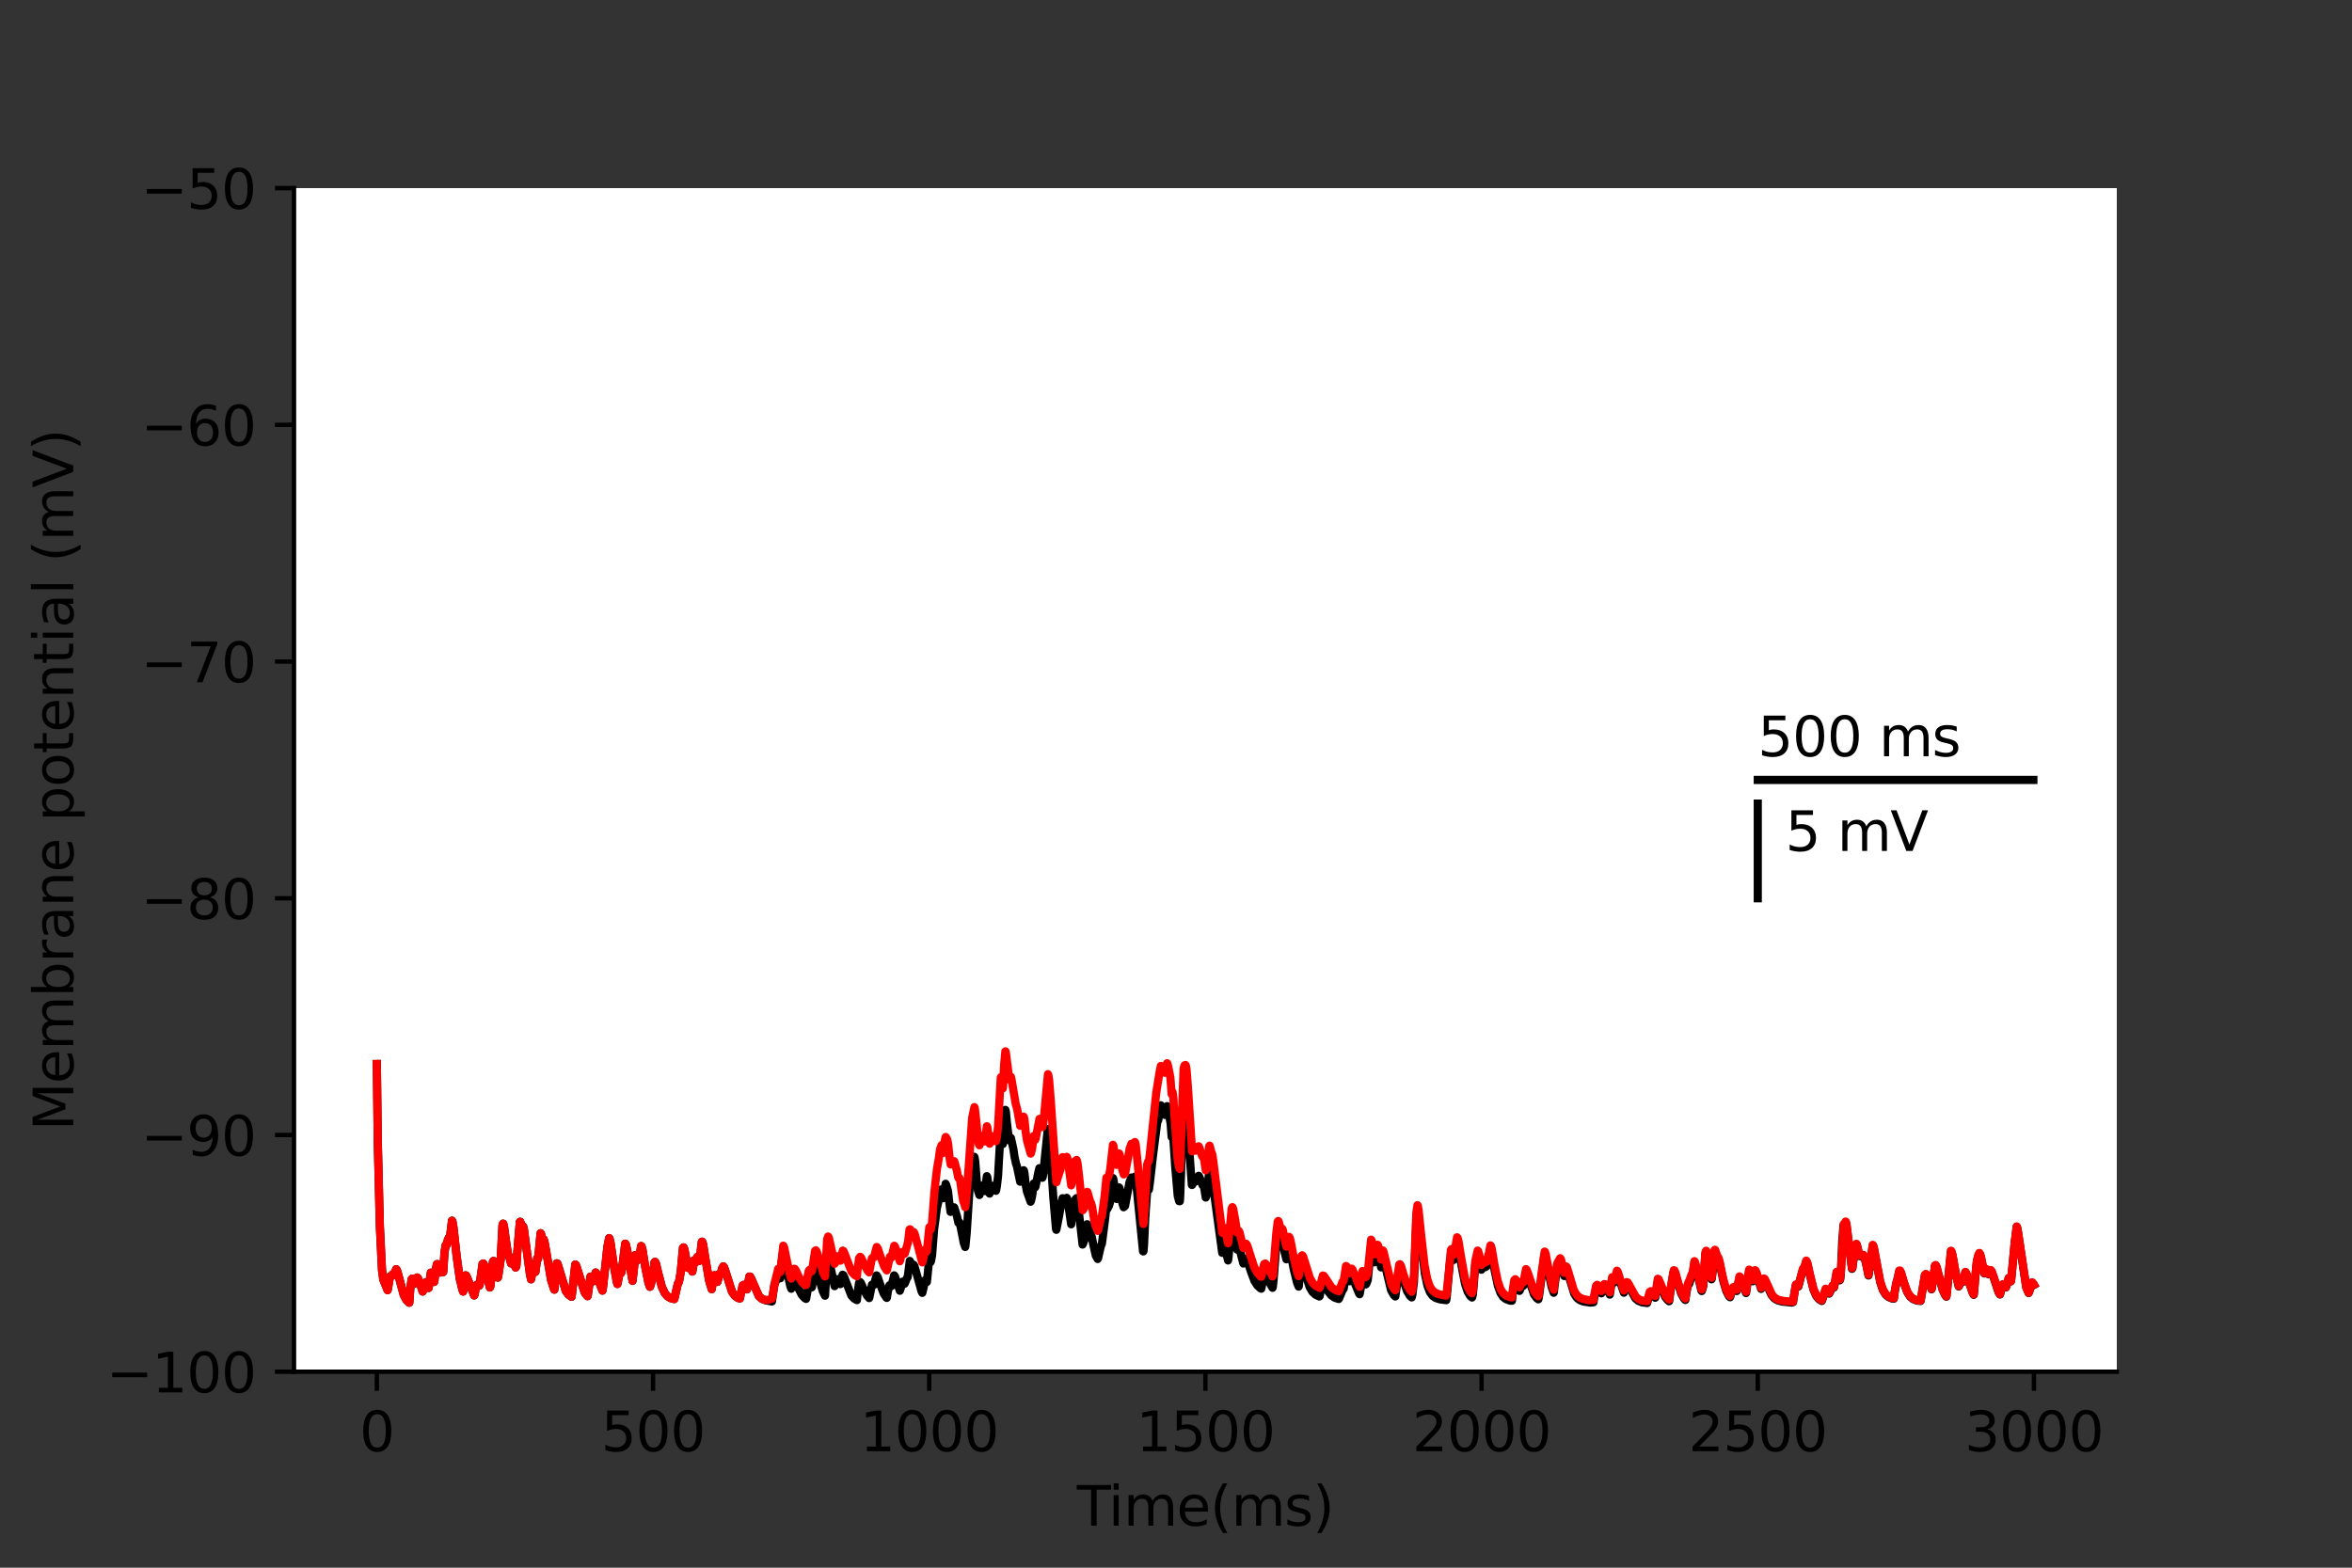 <?xml version="1.0" encoding="utf-8" standalone="no"?>
<!DOCTYPE svg PUBLIC "-//W3C//DTD SVG 1.1//EN"
  "http://www.w3.org/Graphics/SVG/1.1/DTD/svg11.dtd">
<svg xmlns:xlink="http://www.w3.org/1999/xlink" width="432pt" height="288pt" viewBox="0 0 432 288" xmlns="http://www.w3.org/2000/svg" version="1.1">
 <rect x="0" y="0" width="432" height="288" fill="#333333" stroke="none"/>
 <defs>
  <style type="text/css">*{stroke-linejoin: round; stroke-linecap: butt}</style>
 </defs>
 <g id="figure_1">
  <g id="patch_1">
   <path d="M 0 288 
L 432 288 
L 432 0 
L 0 0 
L 0 288 
z
" style="fill: none"/>
  </g>
  <g id="axes_1">
   <g id="patch_2">
    <path d="M 54 252 
L 388.8 252 
L 388.8 34.56 
L 54 34.56 
z
" style="fill: #ffffff"/>
   </g>
   <g id="matplotlib.axis_1">
    <g id="xtick_1">
     <g id="line2d_1">
      <defs>
       <path id="mb72fec8cff" d="M 0 0 
L 0 3.5 
" style="stroke: #000000; stroke-width: 0.8"/>
      </defs>
      <g>
       <use xlink:href="#mb72fec8cff" x="69.218" y="252" style="stroke: #000000; stroke-width: 0.8"/>
      </g>
     </g>
     <g id="text_1">
      <!-- 0 -->
      <g transform="translate(66.037 266.598)scale(0.1 -0.1)">
       <defs>
        <path id="DejaVuSans-30" d="M 2034 4250 
Q 1547 4250 1301 3770 
Q 1056 3291 1056 2328 
Q 1056 1369 1301 889 
Q 1547 409 2034 409 
Q 2525 409 2770 889 
Q 3016 1369 3016 2328 
Q 3016 3291 2770 3770 
Q 2525 4250 2034 4250 
z
M 2034 4750 
Q 2819 4750 3233 4129 
Q 3647 3509 3647 2328 
Q 3647 1150 3233 529 
Q 2819 -91 2034 -91 
Q 1250 -91 836 529 
Q 422 1150 422 2328 
Q 422 3509 836 4129 
Q 1250 4750 2034 4750 
z
" transform="scale(0.016)"/>
       </defs>
       <use xlink:href="#DejaVuSans-30"/>
      </g>
     </g>
    </g>
    <g id="xtick_2">
     <g id="line2d_2">
      <g>
       <use xlink:href="#mb72fec8cff" x="119.945" y="252" style="stroke: #000000; stroke-width: 0.8"/>
      </g>
     </g>
     <g id="text_2">
      <!-- 500 -->
      <g transform="translate(110.402 266.598)scale(0.1 -0.1)">
       <defs>
        <path id="DejaVuSans-35" d="M 691 4666 
L 3169 4666 
L 3169 4134 
L 1269 4134 
L 1269 2991 
Q 1406 3038 1543 3061 
Q 1681 3084 1819 3084 
Q 2600 3084 3056 2656 
Q 3513 2228 3513 1497 
Q 3513 744 3044 326 
Q 2575 -91 1722 -91 
Q 1428 -91 1123 -41 
Q 819 9 494 109 
L 494 744 
Q 775 591 1075 516 
Q 1375 441 1709 441 
Q 2250 441 2565 725 
Q 2881 1009 2881 1497 
Q 2881 1984 2565 2268 
Q 2250 2553 1709 2553 
Q 1456 2553 1204 2497 
Q 953 2441 691 2322 
L 691 4666 
z
" transform="scale(0.016)"/>
       </defs>
       <use xlink:href="#DejaVuSans-35"/>
       <use xlink:href="#DejaVuSans-30" x="63.623"/>
       <use xlink:href="#DejaVuSans-30" x="127.246"/>
      </g>
     </g>
    </g>
    <g id="xtick_3">
     <g id="line2d_3">
      <g>
       <use xlink:href="#mb72fec8cff" x="170.673" y="252" style="stroke: #000000; stroke-width: 0.8"/>
      </g>
     </g>
     <g id="text_3">
      <!-- 1000 -->
      <g transform="translate(157.948 266.598)scale(0.1 -0.1)">
       <defs>
        <path id="DejaVuSans-31" d="M 794 531 
L 1825 531 
L 1825 4091 
L 703 3866 
L 703 4441 
L 1819 4666 
L 2450 4666 
L 2450 531 
L 3481 531 
L 3481 0 
L 794 0 
L 794 531 
z
" transform="scale(0.016)"/>
       </defs>
       <use xlink:href="#DejaVuSans-31"/>
       <use xlink:href="#DejaVuSans-30" x="63.623"/>
       <use xlink:href="#DejaVuSans-30" x="127.246"/>
       <use xlink:href="#DejaVuSans-30" x="190.869"/>
      </g>
     </g>
    </g>
    <g id="xtick_4">
     <g id="line2d_4">
      <g>
       <use xlink:href="#mb72fec8cff" x="221.4" y="252" style="stroke: #000000; stroke-width: 0.8"/>
      </g>
     </g>
     <g id="text_4">
      <!-- 1500 -->
      <g transform="translate(208.675 266.598)scale(0.1 -0.1)">
       <use xlink:href="#DejaVuSans-31"/>
       <use xlink:href="#DejaVuSans-35" x="63.623"/>
       <use xlink:href="#DejaVuSans-30" x="127.246"/>
       <use xlink:href="#DejaVuSans-30" x="190.869"/>
      </g>
     </g>
    </g>
    <g id="xtick_5">
     <g id="line2d_5">
      <g>
       <use xlink:href="#mb72fec8cff" x="272.127" y="252" style="stroke: #000000; stroke-width: 0.8"/>
      </g>
     </g>
     <g id="text_5">
      <!-- 2000 -->
      <g transform="translate(259.402 266.598)scale(0.1 -0.1)">
       <defs>
        <path id="DejaVuSans-32" d="M 1228 531 
L 3431 531 
L 3431 0 
L 469 0 
L 469 531 
Q 828 903 1448 1529 
Q 2069 2156 2228 2338 
Q 2531 2678 2651 2914 
Q 2772 3150 2772 3378 
Q 2772 3750 2511 3984 
Q 2250 4219 1831 4219 
Q 1534 4219 1204 4116 
Q 875 4013 500 3803 
L 500 4441 
Q 881 4594 1212 4672 
Q 1544 4750 1819 4750 
Q 2544 4750 2975 4387 
Q 3406 4025 3406 3419 
Q 3406 3131 3298 2873 
Q 3191 2616 2906 2266 
Q 2828 2175 2409 1742 
Q 1991 1309 1228 531 
z
" transform="scale(0.016)"/>
       </defs>
       <use xlink:href="#DejaVuSans-32"/>
       <use xlink:href="#DejaVuSans-30" x="63.623"/>
       <use xlink:href="#DejaVuSans-30" x="127.246"/>
       <use xlink:href="#DejaVuSans-30" x="190.869"/>
      </g>
     </g>
    </g>
    <g id="xtick_6">
     <g id="line2d_6">
      <g>
       <use xlink:href="#mb72fec8cff" x="322.855" y="252" style="stroke: #000000; stroke-width: 0.8"/>
      </g>
     </g>
     <g id="text_6">
      <!-- 2500 -->
      <g transform="translate(310.13 266.598)scale(0.1 -0.1)">
       <use xlink:href="#DejaVuSans-32"/>
       <use xlink:href="#DejaVuSans-35" x="63.623"/>
       <use xlink:href="#DejaVuSans-30" x="127.246"/>
       <use xlink:href="#DejaVuSans-30" x="190.869"/>
      </g>
     </g>
    </g>
    <g id="xtick_7">
     <g id="line2d_7">
      <g>
       <use xlink:href="#mb72fec8cff" x="373.582" y="252" style="stroke: #000000; stroke-width: 0.8"/>
      </g>
     </g>
     <g id="text_7">
      <!-- 3000 -->
      <g transform="translate(360.857 266.598)scale(0.1 -0.1)">
       <defs>
        <path id="DejaVuSans-33" d="M 2597 2516 
Q 3050 2419 3304 2112 
Q 3559 1806 3559 1356 
Q 3559 666 3084 287 
Q 2609 -91 1734 -91 
Q 1441 -91 1130 -33 
Q 819 25 488 141 
L 488 750 
Q 750 597 1062 519 
Q 1375 441 1716 441 
Q 2309 441 2620 675 
Q 2931 909 2931 1356 
Q 2931 1769 2642 2001 
Q 2353 2234 1838 2234 
L 1294 2234 
L 1294 2753 
L 1863 2753 
Q 2328 2753 2575 2939 
Q 2822 3125 2822 3475 
Q 2822 3834 2567 4026 
Q 2313 4219 1838 4219 
Q 1578 4219 1281 4162 
Q 984 4106 628 3988 
L 628 4550 
Q 988 4650 1302 4700 
Q 1616 4750 1894 4750 
Q 2613 4750 3031 4423 
Q 3450 4097 3450 3541 
Q 3450 3153 3228 2886 
Q 3006 2619 2597 2516 
z
" transform="scale(0.016)"/>
       </defs>
       <use xlink:href="#DejaVuSans-33"/>
       <use xlink:href="#DejaVuSans-30" x="63.623"/>
       <use xlink:href="#DejaVuSans-30" x="127.246"/>
       <use xlink:href="#DejaVuSans-30" x="190.869"/>
      </g>
     </g>
    </g>
    <g id="text_8">
     <!-- Time(ms) -->
     <g transform="translate(197.79 280.277)scale(0.1 -0.1)">
      <defs>
       <path id="DejaVuSans-54" d="M -19 4666 
L 3928 4666 
L 3928 4134 
L 2272 4134 
L 2272 0 
L 1638 0 
L 1638 4134 
L -19 4134 
L -19 4666 
z
" transform="scale(0.016)"/>
       <path id="DejaVuSans-69" d="M 603 3500 
L 1178 3500 
L 1178 0 
L 603 0 
L 603 3500 
z
M 603 4863 
L 1178 4863 
L 1178 4134 
L 603 4134 
L 603 4863 
z
" transform="scale(0.016)"/>
       <path id="DejaVuSans-6d" d="M 3328 2828 
Q 3544 3216 3844 3400 
Q 4144 3584 4550 3584 
Q 5097 3584 5394 3201 
Q 5691 2819 5691 2113 
L 5691 0 
L 5113 0 
L 5113 2094 
Q 5113 2597 4934 2840 
Q 4756 3084 4391 3084 
Q 3944 3084 3684 2787 
Q 3425 2491 3425 1978 
L 3425 0 
L 2847 0 
L 2847 2094 
Q 2847 2600 2669 2842 
Q 2491 3084 2119 3084 
Q 1678 3084 1418 2786 
Q 1159 2488 1159 1978 
L 1159 0 
L 581 0 
L 581 3500 
L 1159 3500 
L 1159 2956 
Q 1356 3278 1631 3431 
Q 1906 3584 2284 3584 
Q 2666 3584 2933 3390 
Q 3200 3197 3328 2828 
z
" transform="scale(0.016)"/>
       <path id="DejaVuSans-65" d="M 3597 1894 
L 3597 1613 
L 953 1613 
Q 991 1019 1311 708 
Q 1631 397 2203 397 
Q 2534 397 2845 478 
Q 3156 559 3463 722 
L 3463 178 
Q 3153 47 2828 -22 
Q 2503 -91 2169 -91 
Q 1331 -91 842 396 
Q 353 884 353 1716 
Q 353 2575 817 3079 
Q 1281 3584 2069 3584 
Q 2775 3584 3186 3129 
Q 3597 2675 3597 1894 
z
M 3022 2063 
Q 3016 2534 2758 2815 
Q 2500 3097 2075 3097 
Q 1594 3097 1305 2825 
Q 1016 2553 972 2059 
L 3022 2063 
z
" transform="scale(0.016)"/>
       <path id="DejaVuSans-28" d="M 1984 4856 
Q 1566 4138 1362 3434 
Q 1159 2731 1159 2009 
Q 1159 1288 1364 580 
Q 1569 -128 1984 -844 
L 1484 -844 
Q 1016 -109 783 600 
Q 550 1309 550 2009 
Q 550 2706 781 3412 
Q 1013 4119 1484 4856 
L 1984 4856 
z
" transform="scale(0.016)"/>
       <path id="DejaVuSans-73" d="M 2834 3397 
L 2834 2853 
Q 2591 2978 2328 3040 
Q 2066 3103 1784 3103 
Q 1356 3103 1142 2972 
Q 928 2841 928 2578 
Q 928 2378 1081 2264 
Q 1234 2150 1697 2047 
L 1894 2003 
Q 2506 1872 2764 1633 
Q 3022 1394 3022 966 
Q 3022 478 2636 193 
Q 2250 -91 1575 -91 
Q 1294 -91 989 -36 
Q 684 19 347 128 
L 347 722 
Q 666 556 975 473 
Q 1284 391 1588 391 
Q 1994 391 2212 530 
Q 2431 669 2431 922 
Q 2431 1156 2273 1281 
Q 2116 1406 1581 1522 
L 1381 1569 
Q 847 1681 609 1914 
Q 372 2147 372 2553 
Q 372 3047 722 3315 
Q 1072 3584 1716 3584 
Q 2034 3584 2315 3537 
Q 2597 3491 2834 3397 
z
" transform="scale(0.016)"/>
       <path id="DejaVuSans-29" d="M 513 4856 
L 1013 4856 
Q 1481 4119 1714 3412 
Q 1947 2706 1947 2009 
Q 1947 1309 1714 600 
Q 1481 -109 1013 -844 
L 513 -844 
Q 928 -128 1133 580 
Q 1338 1288 1338 2009 
Q 1338 2731 1133 3434 
Q 928 4138 513 4856 
z
" transform="scale(0.016)"/>
      </defs>
      <use xlink:href="#DejaVuSans-54"/>
      <use xlink:href="#DejaVuSans-69" x="57.959"/>
      <use xlink:href="#DejaVuSans-6d" x="85.742"/>
      <use xlink:href="#DejaVuSans-65" x="183.154"/>
      <use xlink:href="#DejaVuSans-28" x="244.678"/>
      <use xlink:href="#DejaVuSans-6d" x="283.691"/>
      <use xlink:href="#DejaVuSans-73" x="381.104"/>
      <use xlink:href="#DejaVuSans-29" x="433.203"/>
     </g>
    </g>
   </g>
   <g id="matplotlib.axis_2">
    <g id="ytick_1">
     <g id="line2d_8">
      <defs>
       <path id="ma1906eb9d0" d="M 0 0 
L -3.5 0 
" style="stroke: #000000; stroke-width: 0.8"/>
      </defs>
      <g>
       <use xlink:href="#ma1906eb9d0" x="54" y="252" style="stroke: #000000; stroke-width: 0.8"/>
      </g>
     </g>
     <g id="text_9">
      <!-- −100 -->
      <g transform="translate(19.533 255.799)scale(0.1 -0.1)">
       <defs>
        <path id="DejaVuSans-2212" d="M 678 2272 
L 4684 2272 
L 4684 1741 
L 678 1741 
L 678 2272 
z
" transform="scale(0.016)"/>
       </defs>
       <use xlink:href="#DejaVuSans-2212"/>
       <use xlink:href="#DejaVuSans-31" x="83.789"/>
       <use xlink:href="#DejaVuSans-30" x="147.412"/>
       <use xlink:href="#DejaVuSans-30" x="211.035"/>
      </g>
     </g>
    </g>
    <g id="ytick_2">
     <g id="line2d_9">
      <g>
       <use xlink:href="#ma1906eb9d0" x="54" y="208.512" style="stroke: #000000; stroke-width: 0.8"/>
      </g>
     </g>
     <g id="text_10">
      <!-- −90 -->
      <g transform="translate(25.895 212.311)scale(0.1 -0.1)">
       <defs>
        <path id="DejaVuSans-39" d="M 703 97 
L 703 672 
Q 941 559 1184 500 
Q 1428 441 1663 441 
Q 2288 441 2617 861 
Q 2947 1281 2994 2138 
Q 2813 1869 2534 1725 
Q 2256 1581 1919 1581 
Q 1219 1581 811 2004 
Q 403 2428 403 3163 
Q 403 3881 828 4315 
Q 1253 4750 1959 4750 
Q 2769 4750 3195 4129 
Q 3622 3509 3622 2328 
Q 3622 1225 3098 567 
Q 2575 -91 1691 -91 
Q 1453 -91 1209 -44 
Q 966 3 703 97 
z
M 1959 2075 
Q 2384 2075 2632 2365 
Q 2881 2656 2881 3163 
Q 2881 3666 2632 3958 
Q 2384 4250 1959 4250 
Q 1534 4250 1286 3958 
Q 1038 3666 1038 3163 
Q 1038 2656 1286 2365 
Q 1534 2075 1959 2075 
z
" transform="scale(0.016)"/>
       </defs>
       <use xlink:href="#DejaVuSans-2212"/>
       <use xlink:href="#DejaVuSans-39" x="83.789"/>
       <use xlink:href="#DejaVuSans-30" x="147.412"/>
      </g>
     </g>
    </g>
    <g id="ytick_3">
     <g id="line2d_10">
      <g>
       <use xlink:href="#ma1906eb9d0" x="54" y="165.024" style="stroke: #000000; stroke-width: 0.8"/>
      </g>
     </g>
     <g id="text_11">
      <!-- −80 -->
      <g transform="translate(25.895 168.823)scale(0.1 -0.1)">
       <defs>
        <path id="DejaVuSans-38" d="M 2034 2216 
Q 1584 2216 1326 1975 
Q 1069 1734 1069 1313 
Q 1069 891 1326 650 
Q 1584 409 2034 409 
Q 2484 409 2743 651 
Q 3003 894 3003 1313 
Q 3003 1734 2745 1975 
Q 2488 2216 2034 2216 
z
M 1403 2484 
Q 997 2584 770 2862 
Q 544 3141 544 3541 
Q 544 4100 942 4425 
Q 1341 4750 2034 4750 
Q 2731 4750 3128 4425 
Q 3525 4100 3525 3541 
Q 3525 3141 3298 2862 
Q 3072 2584 2669 2484 
Q 3125 2378 3379 2068 
Q 3634 1759 3634 1313 
Q 3634 634 3220 271 
Q 2806 -91 2034 -91 
Q 1263 -91 848 271 
Q 434 634 434 1313 
Q 434 1759 690 2068 
Q 947 2378 1403 2484 
z
M 1172 3481 
Q 1172 3119 1398 2916 
Q 1625 2713 2034 2713 
Q 2441 2713 2670 2916 
Q 2900 3119 2900 3481 
Q 2900 3844 2670 4047 
Q 2441 4250 2034 4250 
Q 1625 4250 1398 4047 
Q 1172 3844 1172 3481 
z
" transform="scale(0.016)"/>
       </defs>
       <use xlink:href="#DejaVuSans-2212"/>
       <use xlink:href="#DejaVuSans-38" x="83.789"/>
       <use xlink:href="#DejaVuSans-30" x="147.412"/>
      </g>
     </g>
    </g>
    <g id="ytick_4">
     <g id="line2d_11">
      <g>
       <use xlink:href="#ma1906eb9d0" x="54" y="121.536" style="stroke: #000000; stroke-width: 0.8"/>
      </g>
     </g>
     <g id="text_12">
      <!-- −70 -->
      <g transform="translate(25.895 125.335)scale(0.1 -0.1)">
       <defs>
        <path id="DejaVuSans-37" d="M 525 4666 
L 3525 4666 
L 3525 4397 
L 1831 0 
L 1172 0 
L 2766 4134 
L 525 4134 
L 525 4666 
z
" transform="scale(0.016)"/>
       </defs>
       <use xlink:href="#DejaVuSans-2212"/>
       <use xlink:href="#DejaVuSans-37" x="83.789"/>
       <use xlink:href="#DejaVuSans-30" x="147.412"/>
      </g>
     </g>
    </g>
    <g id="ytick_5">
     <g id="line2d_12">
      <g>
       <use xlink:href="#ma1906eb9d0" x="54" y="78.048" style="stroke: #000000; stroke-width: 0.8"/>
      </g>
     </g>
     <g id="text_13">
      <!-- −60 -->
      <g transform="translate(25.895 81.847)scale(0.1 -0.1)">
       <defs>
        <path id="DejaVuSans-36" d="M 2113 2584 
Q 1688 2584 1439 2293 
Q 1191 2003 1191 1497 
Q 1191 994 1439 701 
Q 1688 409 2113 409 
Q 2538 409 2786 701 
Q 3034 994 3034 1497 
Q 3034 2003 2786 2293 
Q 2538 2584 2113 2584 
z
M 3366 4563 
L 3366 3988 
Q 3128 4100 2886 4159 
Q 2644 4219 2406 4219 
Q 1781 4219 1451 3797 
Q 1122 3375 1075 2522 
Q 1259 2794 1537 2939 
Q 1816 3084 2150 3084 
Q 2853 3084 3261 2657 
Q 3669 2231 3669 1497 
Q 3669 778 3244 343 
Q 2819 -91 2113 -91 
Q 1303 -91 875 529 
Q 447 1150 447 2328 
Q 447 3434 972 4092 
Q 1497 4750 2381 4750 
Q 2619 4750 2861 4703 
Q 3103 4656 3366 4563 
z
" transform="scale(0.016)"/>
       </defs>
       <use xlink:href="#DejaVuSans-2212"/>
       <use xlink:href="#DejaVuSans-36" x="83.789"/>
       <use xlink:href="#DejaVuSans-30" x="147.412"/>
      </g>
     </g>
    </g>
    <g id="ytick_6">
     <g id="line2d_13">
      <g>
       <use xlink:href="#ma1906eb9d0" x="54" y="34.56" style="stroke: #000000; stroke-width: 0.8"/>
      </g>
     </g>
     <g id="text_14">
      <!-- −50 -->
      <g transform="translate(25.895 38.359)scale(0.1 -0.1)">
       <use xlink:href="#DejaVuSans-2212"/>
       <use xlink:href="#DejaVuSans-35" x="83.789"/>
       <use xlink:href="#DejaVuSans-30" x="147.412"/>
      </g>
     </g>
    </g>
    <g id="text_15">
     <!-- Membrane potential (mV) -->
     <g transform="translate(13.453 207.692)rotate(-90)scale(0.1 -0.1)">
      <defs>
       <path id="DejaVuSans-4d" d="M 628 4666 
L 1569 4666 
L 2759 1491 
L 3956 4666 
L 4897 4666 
L 4897 0 
L 4281 0 
L 4281 4097 
L 3078 897 
L 2444 897 
L 1241 4097 
L 1241 0 
L 628 0 
L 628 4666 
z
" transform="scale(0.016)"/>
       <path id="DejaVuSans-62" d="M 3116 1747 
Q 3116 2381 2855 2742 
Q 2594 3103 2138 3103 
Q 1681 3103 1420 2742 
Q 1159 2381 1159 1747 
Q 1159 1113 1420 752 
Q 1681 391 2138 391 
Q 2594 391 2855 752 
Q 3116 1113 3116 1747 
z
M 1159 2969 
Q 1341 3281 1617 3432 
Q 1894 3584 2278 3584 
Q 2916 3584 3314 3078 
Q 3713 2572 3713 1747 
Q 3713 922 3314 415 
Q 2916 -91 2278 -91 
Q 1894 -91 1617 61 
Q 1341 213 1159 525 
L 1159 0 
L 581 0 
L 581 4863 
L 1159 4863 
L 1159 2969 
z
" transform="scale(0.016)"/>
       <path id="DejaVuSans-72" d="M 2631 2963 
Q 2534 3019 2420 3045 
Q 2306 3072 2169 3072 
Q 1681 3072 1420 2755 
Q 1159 2438 1159 1844 
L 1159 0 
L 581 0 
L 581 3500 
L 1159 3500 
L 1159 2956 
Q 1341 3275 1631 3429 
Q 1922 3584 2338 3584 
Q 2397 3584 2469 3576 
Q 2541 3569 2628 3553 
L 2631 2963 
z
" transform="scale(0.016)"/>
       <path id="DejaVuSans-61" d="M 2194 1759 
Q 1497 1759 1228 1600 
Q 959 1441 959 1056 
Q 959 750 1161 570 
Q 1363 391 1709 391 
Q 2188 391 2477 730 
Q 2766 1069 2766 1631 
L 2766 1759 
L 2194 1759 
z
M 3341 1997 
L 3341 0 
L 2766 0 
L 2766 531 
Q 2569 213 2275 61 
Q 1981 -91 1556 -91 
Q 1019 -91 701 211 
Q 384 513 384 1019 
Q 384 1609 779 1909 
Q 1175 2209 1959 2209 
L 2766 2209 
L 2766 2266 
Q 2766 2663 2505 2880 
Q 2244 3097 1772 3097 
Q 1472 3097 1187 3025 
Q 903 2953 641 2809 
L 641 3341 
Q 956 3463 1253 3523 
Q 1550 3584 1831 3584 
Q 2591 3584 2966 3190 
Q 3341 2797 3341 1997 
z
" transform="scale(0.016)"/>
       <path id="DejaVuSans-6e" d="M 3513 2113 
L 3513 0 
L 2938 0 
L 2938 2094 
Q 2938 2591 2744 2837 
Q 2550 3084 2163 3084 
Q 1697 3084 1428 2787 
Q 1159 2491 1159 1978 
L 1159 0 
L 581 0 
L 581 3500 
L 1159 3500 
L 1159 2956 
Q 1366 3272 1645 3428 
Q 1925 3584 2291 3584 
Q 2894 3584 3203 3211 
Q 3513 2838 3513 2113 
z
" transform="scale(0.016)"/>
       <path id="DejaVuSans-20" transform="scale(0.016)"/>
       <path id="DejaVuSans-70" d="M 1159 525 
L 1159 -1331 
L 581 -1331 
L 581 3500 
L 1159 3500 
L 1159 2969 
Q 1341 3281 1617 3432 
Q 1894 3584 2278 3584 
Q 2916 3584 3314 3078 
Q 3713 2572 3713 1747 
Q 3713 922 3314 415 
Q 2916 -91 2278 -91 
Q 1894 -91 1617 61 
Q 1341 213 1159 525 
z
M 3116 1747 
Q 3116 2381 2855 2742 
Q 2594 3103 2138 3103 
Q 1681 3103 1420 2742 
Q 1159 2381 1159 1747 
Q 1159 1113 1420 752 
Q 1681 391 2138 391 
Q 2594 391 2855 752 
Q 3116 1113 3116 1747 
z
" transform="scale(0.016)"/>
       <path id="DejaVuSans-6f" d="M 1959 3097 
Q 1497 3097 1228 2736 
Q 959 2375 959 1747 
Q 959 1119 1226 758 
Q 1494 397 1959 397 
Q 2419 397 2687 759 
Q 2956 1122 2956 1747 
Q 2956 2369 2687 2733 
Q 2419 3097 1959 3097 
z
M 1959 3584 
Q 2709 3584 3137 3096 
Q 3566 2609 3566 1747 
Q 3566 888 3137 398 
Q 2709 -91 1959 -91 
Q 1206 -91 779 398 
Q 353 888 353 1747 
Q 353 2609 779 3096 
Q 1206 3584 1959 3584 
z
" transform="scale(0.016)"/>
       <path id="DejaVuSans-74" d="M 1172 4494 
L 1172 3500 
L 2356 3500 
L 2356 3053 
L 1172 3053 
L 1172 1153 
Q 1172 725 1289 603 
Q 1406 481 1766 481 
L 2356 481 
L 2356 0 
L 1766 0 
Q 1100 0 847 248 
Q 594 497 594 1153 
L 594 3053 
L 172 3053 
L 172 3500 
L 594 3500 
L 594 4494 
L 1172 4494 
z
" transform="scale(0.016)"/>
       <path id="DejaVuSans-6c" d="M 603 4863 
L 1178 4863 
L 1178 0 
L 603 0 
L 603 4863 
z
" transform="scale(0.016)"/>
       <path id="DejaVuSans-56" d="M 1831 0 
L 50 4666 
L 709 4666 
L 2188 738 
L 3669 4666 
L 4325 4666 
L 2547 0 
L 1831 0 
z
" transform="scale(0.016)"/>
      </defs>
      <use xlink:href="#DejaVuSans-4d"/>
      <use xlink:href="#DejaVuSans-65" x="86.279"/>
      <use xlink:href="#DejaVuSans-6d" x="147.803"/>
      <use xlink:href="#DejaVuSans-62" x="245.215"/>
      <use xlink:href="#DejaVuSans-72" x="308.691"/>
      <use xlink:href="#DejaVuSans-61" x="349.805"/>
      <use xlink:href="#DejaVuSans-6e" x="411.084"/>
      <use xlink:href="#DejaVuSans-65" x="474.463"/>
      <use xlink:href="#DejaVuSans-20" x="535.986"/>
      <use xlink:href="#DejaVuSans-70" x="567.773"/>
      <use xlink:href="#DejaVuSans-6f" x="631.25"/>
      <use xlink:href="#DejaVuSans-74" x="692.432"/>
      <use xlink:href="#DejaVuSans-65" x="731.641"/>
      <use xlink:href="#DejaVuSans-6e" x="793.164"/>
      <use xlink:href="#DejaVuSans-74" x="856.543"/>
      <use xlink:href="#DejaVuSans-69" x="895.752"/>
      <use xlink:href="#DejaVuSans-61" x="923.535"/>
      <use xlink:href="#DejaVuSans-6c" x="984.814"/>
      <use xlink:href="#DejaVuSans-20" x="1012.598"/>
      <use xlink:href="#DejaVuSans-28" x="1044.385"/>
      <use xlink:href="#DejaVuSans-6d" x="1083.398"/>
      <use xlink:href="#DejaVuSans-56" x="1180.811"/>
      <use xlink:href="#DejaVuSans-29" x="1249.219"/>
     </g>
    </g>
   </g>
   <g id="line2d_14">
    <path d="M 69.218 195.466 
L 69.388 209.834 
L 69.774 225.382 
L 70.167 233.344 
L 70.408 235.093 
L 71.189 237.013 
L 71.197 237.017 
L 71.224 236.891 
L 71.635 234.504 
L 71.648 234.507 
L 71.828 234.461 
L 72.173 234.053 
L 72.186 234.061 
L 72.356 234.23 
L 72.409 234.095 
L 72.767 233.16 
L 72.787 233.169 
L 72.921 233.382 
L 73.198 234.354 
L 74.151 237.89 
L 74.646 238.82 
L 75.151 239.319 
L 75.168 239.325 
L 75.186 239.231 
L 75.356 236.745 
L 75.605 235.006 
L 75.742 234.885 
L 75.767 234.9 
L 75.927 235.172 
L 76.168 235.793 
L 76.236 235.642 
L 76.619 234.685 
L 76.759 234.814 
L 77.02 235.453 
L 77.634 237.268 
L 77.692 237.133 
L 78.187 235.592 
L 78.194 235.594 
L 78.357 235.768 
L 78.702 236.563 
L 78.724 236.615 
L 78.757 236.422 
L 79.128 233.798 
L 79.232 233.889 
L 79.442 234.498 
L 79.724 235.509 
L 79.782 235.326 
L 79.998 233.402 
L 80.249 232.239 
L 80.35 232.226 
L 80.378 232.256 
L 80.546 232.667 
L 80.875 233.782 
L 80.959 233.683 
L 81.225 233.451 
L 81.378 233.673 
L 81.393 233.701 
L 81.423 233.532 
L 81.636 230.133 
L 81.857 228.75 
L 81.918 228.754 
L 81.961 228.801 
L 82.012 228.763 
L 82.032 228.715 
L 82.25 227.802 
L 82.453 227.346 
L 82.466 227.351 
L 82.575 227.543 
L 82.6 227.565 
L 82.636 227.42 
L 83.019 224.25 
L 83.115 224.439 
L 83.3 225.526 
L 83.871 230.765 
L 84.449 234.924 
L 84.928 236.901 
L 85.065 237.273 
L 85.101 237.069 
L 85.491 234.291 
L 85.613 234.319 
L 85.618 234.325 
L 85.816 234.749 
L 87.089 237.985 
L 87.153 237.878 
L 87.371 236.747 
L 87.64 235.994 
L 87.815 235.983 
L 88.035 236.174 
L 88.089 236.039 
L 88.208 235.212 
L 88.626 232.203 
L 88.751 232.114 
L 88.781 232.137 
L 88.933 232.448 
L 89.271 233.78 
L 89.976 236.519 
L 89.991 236.509 
L 90.085 236.214 
L 90.189 235.278 
L 90.539 231.777 
L 90.653 231.648 
L 90.691 231.677 
L 90.836 232.018 
L 91.188 233.579 
L 91.439 234.708 
L 91.493 234.536 
L 91.959 231.403 
L 92.291 225.08 
L 92.403 224.794 
L 92.446 224.838 
L 92.57 225.305 
L 92.857 227.469 
L 93.301 230.427 
L 93.539 230.881 
L 93.869 232.106 
L 93.971 231.87 
L 94.199 231.445 
L 94.212 231.451 
L 94.333 231.645 
L 94.584 232.581 
L 94.704 232.859 
L 94.749 232.818 
L 94.851 232.495 
L 95.013 230.027 
L 95.482 224.499 
L 95.543 224.441 
L 95.594 224.515 
L 95.736 225.152 
L 95.853 225.788 
L 95.918 225.613 
L 96.061 225.288 
L 96.104 225.336 
L 96.23 225.828 
L 96.54 228.171 
L 97.336 234.082 
L 97.537 235.026 
L 97.58 234.792 
L 97.92 232.774 
L 98.036 232.821 
L 98.039 232.824 
L 98.229 233.289 
L 98.341 233.657 
L 98.376 233.387 
L 98.683 231.123 
L 98.767 231.162 
L 98.782 231.187 
L 98.828 231.274 
L 98.856 231.091 
L 99.292 226.553 
L 99.36 226.636 
L 99.515 227.27 
L 99.642 227.648 
L 99.69 227.624 
L 99.842 227.654 
L 99.992 228.072 
L 100.289 229.731 
L 101.227 235.185 
L 101.722 236.712 
L 101.818 236.92 
L 101.841 236.732 
L 102.27 232.083 
L 102.366 232.12 
L 102.379 232.139 
L 102.564 232.653 
L 103.923 237.171 
L 104.436 237.853 
L 104.981 238.233 
L 104.983 238.229 
L 105.037 237.877 
L 105.666 232.305 
L 105.78 232.396 
L 105.985 232.953 
L 107.383 237.447 
L 107.895 238.098 
L 107.926 238.119 
L 107.946 238.011 
L 108.451 234.528 
L 108.585 234.656 
L 108.872 235.347 
L 108.912 235.393 
L 108.963 235.282 
L 109.407 233.776 
L 109.468 233.817 
L 109.653 234.182 
L 110.267 236.139 
L 110.652 237.098 
L 110.683 237.036 
L 110.789 236.208 
L 111.57 229.018 
L 111.885 227.451 
L 111.969 227.572 
L 112.144 228.341 
L 112.679 232.108 
L 113.265 235.383 
L 113.402 235.884 
L 113.447 235.698 
L 113.853 233.604 
L 113.972 233.718 
L 114.074 233.87 
L 114.124 233.768 
L 114.282 232.875 
L 114.837 228.474 
L 114.855 228.479 
L 114.962 228.664 
L 115.18 229.611 
L 116.179 235.302 
L 116.237 234.835 
L 116.717 230.556 
L 116.816 230.635 
L 116.993 231.2 
L 117.107 231.494 
L 117.161 231.438 
L 117.478 230.693 
L 117.757 228.911 
L 117.843 228.991 
L 118.008 229.611 
L 118.517 232.751 
L 119.111 235.698 
L 119.365 236.396 
L 119.403 236.359 
L 119.568 235.874 
L 119.93 234.32 
L 120.204 231.929 
L 120.313 231.818 
L 120.351 231.849 
L 120.501 232.198 
L 120.894 233.861 
L 121.574 236.433 
L 122.081 237.528 
L 122.593 238.133 
L 123.195 238.496 
L 123.844 238.652 
L 123.943 238.28 
L 124.483 235.886 
L 124.709 235.485 
L 125.018 233.782 
L 125.439 229.259 
L 125.538 229.156 
L 125.581 229.195 
L 125.723 229.593 
L 126.045 231.336 
L 126.319 232.921 
L 126.38 232.742 
L 126.654 231.987 
L 126.659 231.989 
L 126.773 232.14 
L 127.007 232.931 
L 127.164 233.597 
L 127.21 233.31 
L 127.499 231.526 
L 127.593 231.618 
L 127.724 231.946 
L 127.785 231.775 
L 128.072 230.919 
L 128.09 230.926 
L 128.206 231.126 
L 128.381 231.66 
L 128.455 231.483 
L 128.61 230.565 
L 128.901 228.138 
L 128.967 228.109 
L 129.01 228.165 
L 129.16 228.694 
L 129.535 231.082 
L 130.246 235.241 
L 130.72 236.832 
L 130.722 236.829 
L 130.771 236.505 
L 131.105 234.313 
L 131.232 234.265 
L 131.255 234.283 
L 131.435 234.605 
L 131.762 235.499 
L 131.828 235.276 
L 132.188 233.97 
L 132.323 234.031 
L 132.376 234.043 
L 132.414 233.97 
L 132.635 233.01 
L 132.848 232.644 
L 132.975 232.775 
L 133.213 233.434 
L 134.448 237.31 
L 134.961 238.029 
L 135.526 238.447 
L 135.894 238.546 
L 135.904 238.523 
L 136.029 237.89 
L 136.401 236.178 
L 136.604 236.04 
L 136.8 236.207 
L 137.195 236.874 
L 137.249 236.619 
L 137.639 234.518 
L 137.779 234.529 
L 137.781 234.531 
L 137.976 234.895 
L 139.402 238.142 
L 139.952 238.611 
L 140.645 238.897 
L 141.786 239.096 
L 141.824 238.861 
L 142.227 236.005 
L 142.542 235.269 
L 142.841 234.055 
L 142.973 234.069 
L 142.978 234.075 
L 143.166 234.453 
L 143.318 234.838 
L 143.356 234.657 
L 143.541 231.963 
L 143.78 230.3 
L 143.856 230.259 
L 143.901 230.312 
L 144.059 230.802 
L 144.477 233.08 
L 145.129 236.186 
L 145.332 236.76 
L 145.378 236.668 
L 145.882 235.126 
L 145.923 235.146 
L 146.116 235.409 
L 146.628 236.635 
L 147.262 237.88 
L 147.807 238.481 
L 148.056 238.624 
L 148.081 238.565 
L 148.216 237.702 
L 148.528 236.208 
L 148.726 236.061 
L 148.911 236.232 
L 149.101 236.506 
L 149.154 236.388 
L 149.294 235.468 
L 149.674 233.128 
L 149.814 233.032 
L 149.837 233.048 
L 149.991 233.32 
L 150.329 234.487 
L 151.153 237.293 
L 151.528 238.039 
L 151.546 237.969 
L 151.612 236.754 
L 151.926 231.394 
L 152.074 231.026 
L 152.101 231.041 
L 152.221 231.304 
L 152.505 232.624 
L 153.294 236.282 
L 153.36 236.185 
L 153.844 234.994 
L 153.879 235.012 
L 154.07 235.277 
L 154.349 235.911 
L 154.402 235.699 
L 154.76 234.18 
L 154.886 234.241 
L 155.094 234.7 
L 156.368 238.005 
L 156.893 238.572 
L 157.39 238.852 
L 157.397 238.828 
L 157.491 237.825 
L 157.775 235.704 
L 157.963 235.498 
L 158.12 235.668 
L 158.496 236.514 
L 159.206 237.972 
L 159.645 238.476 
L 159.66 238.456 
L 159.746 238.039 
L 160.152 236.01 
L 160.332 235.936 
L 160.51 236.044 
L 160.545 235.934 
L 160.994 234.304 
L 161.037 234.327 
L 161.21 234.611 
L 161.643 235.899 
L 162.318 237.659 
L 162.838 238.424 
L 162.878 238.44 
L 162.914 238.355 
L 163.076 237.294 
L 163.355 236.131 
L 163.528 236.074 
L 163.728 236.264 
L 163.774 236.105 
L 164.225 234.292 
L 164.248 234.3 
L 164.393 234.506 
L 164.722 235.483 
L 165.275 237.13 
L 165.308 237.064 
L 165.831 235.433 
L 165.884 235.462 
L 166.09 235.762 
L 166.153 235.834 
L 166.204 235.743 
L 166.655 234.618 
L 166.698 234.643 
L 166.711 234.649 
L 166.729 234.531 
L 167.099 231.645 
L 167.119 231.653 
L 167.231 231.863 
L 167.482 232.681 
L 167.576 232.541 
L 167.791 232.332 
L 167.799 232.336 
L 167.944 232.558 
L 168.225 233.51 
L 169.247 237.204 
L 169.399 237.512 
L 169.443 237.396 
L 169.965 235.13 
L 170.016 235.155 
L 170.206 235.443 
L 170.242 235.519 
L 170.264 235.342 
L 170.668 231.311 
L 170.759 231.416 
L 170.921 231.86 
L 170.997 231.688 
L 171.193 230.662 
L 171.578 225.77 
L 171.801 224.131 
L 172.078 221.94 
L 172.413 220.526 
L 172.661 218.905 
L 172.77 218.802 
L 172.912 218.493 
L 172.958 218.547 
L 173.077 219.064 
L 173.237 220.128 
L 173.313 219.877 
L 173.681 217.466 
L 173.78 217.652 
L 174.117 218.761 
L 174.401 221.268 
L 174.584 222.635 
L 174.637 222.601 
L 175.091 222.03 
L 175.236 221.795 
L 175.271 221.826 
L 175.388 222.185 
L 175.768 223.431 
L 176.035 224.643 
L 176.184 224.525 
L 176.278 224.657 
L 176.443 225.414 
L 177.026 228.372 
L 177.184 228.793 
L 177.275 229.085 
L 177.323 228.908 
L 177.559 226.525 
L 177.747 223.573 
L 178.142 217.411 
L 178.264 216.23 
L 178.533 214.03 
L 178.667 213.792 
L 178.708 213.834 
L 178.736 213.894 
L 178.766 213.72 
L 178.954 212.51 
L 179 212.585 
L 179.119 213.34 
L 179.398 216.893 
L 179.634 218.786 
L 179.892 219.54 
L 179.913 219.523 
L 179.999 219.203 
L 180.248 218.281 
L 180.278 218.304 
L 180.369 218.451 
L 180.42 218.321 
L 180.625 217.721 
L 180.671 217.772 
L 180.795 218.268 
L 180.889 218.816 
L 180.94 218.472 
L 181.252 216.067 
L 181.265 216.073 
L 181.346 216.274 
L 181.521 217.48 
L 181.757 219.276 
L 181.818 219.191 
L 182.097 218.203 
L 182.185 218.376 
L 182.292 218.631 
L 182.345 218.532 
L 182.599 217.803 
L 182.66 217.882 
L 182.799 218.493 
L 182.923 218.761 
L 182.951 218.717 
L 183.103 217.918 
L 183.327 215.968 
L 183.423 214.144 
L 183.793 207.746 
L 183.836 207.697 
L 183.887 207.799 
L 184.017 208.685 
L 184.197 210.176 
L 184.242 209.833 
L 184.653 203.893 
L 184.755 204.25 
L 184.942 206.264 
L 185.285 209.092 
L 185.414 209.517 
L 185.47 209.406 
L 185.64 209.014 
L 185.688 209.075 
L 185.805 209.615 
L 186.127 211.073 
L 186.335 212.48 
L 186.621 213.798 
L 186.774 214.229 
L 187.375 217.093 
L 187.428 216.733 
L 187.628 215.63 
L 187.651 215.645 
L 187.755 215.894 
L 187.816 215.688 
L 188.016 214.985 
L 188.057 215.03 
L 188.171 215.518 
L 188.412 217.779 
L 188.625 218.91 
L 189.29 220.771 
L 189.358 220.655 
L 189.574 219.714 
L 189.881 217.404 
L 189.957 217.51 
L 190.149 218.1 
L 190.215 217.92 
L 190.707 215.408 
L 190.905 214.602 
L 190.918 214.607 
L 191.004 214.806 
L 191.458 216.368 
L 191.506 216.282 
L 191.661 215.421 
L 191.856 213.234 
L 192.45 207.431 
L 192.491 207.478 
L 192.602 207.994 
L 192.83 210.334 
L 193.454 219.85 
L 193.951 225.707 
L 194.017 225.934 
L 194.068 225.73 
L 194.527 223.369 
L 194.948 220.964 
L 195.164 220.12 
L 195.248 220.242 
L 195.453 220.685 
L 195.511 220.646 
L 195.783 220.285 
L 195.922 220.047 
L 195.958 220.076 
L 196.074 220.42 
L 196.31 221.977 
L 196.744 224.924 
L 196.769 224.851 
L 196.878 223.552 
L 197.175 220.902 
L 197.528 220.326 
L 197.728 220.109 
L 197.779 220.185 
L 197.921 220.773 
L 198.215 223.174 
L 198.837 228.638 
L 198.887 228.578 
L 199.192 227.753 
L 199.679 224.897 
L 199.722 224.925 
L 199.851 225.255 
L 200.366 226.771 
L 200.516 227.146 
L 200.812 228.646 
L 201.259 230.647 
L 201.614 231.291 
L 201.703 231.104 
L 201.928 230.079 
L 202.235 228.804 
L 202.387 228.511 
L 202.933 224.306 
L 203.202 221.827 
L 203.255 221.798 
L 203.303 221.872 
L 203.394 222.091 
L 203.453 221.951 
L 203.681 221.554 
L 203.861 220.953 
L 204.044 219.205 
L 204.401 216.414 
L 204.414 216.418 
L 204.495 216.61 
L 204.685 217.822 
L 205.094 220.264 
L 205.157 220.172 
L 205.254 219.796 
L 205.553 218.142 
L 205.576 218.156 
L 205.672 218.425 
L 206.144 221.017 
L 206.38 221.785 
L 206.392 221.781 
L 206.646 221.545 
L 207.151 218.826 
L 207.455 217.179 
L 207.797 216.322 
L 207.803 216.324 
L 207.889 216.476 
L 208.089 216.744 
L 208.208 216.81 
L 208.244 216.701 
L 208.442 216.154 
L 208.487 216.209 
L 208.609 216.729 
L 208.86 219.018 
L 209.941 229.872 
L 209.999 229.901 
L 210.032 229.813 
L 210.123 228.85 
L 210.364 223.652 
L 210.694 218.947 
L 210.844 218.56 
L 210.869 218.567 
L 211.014 218.569 
L 211.029 218.517 
L 211.196 217.331 
L 211.825 211.854 
L 212.596 205.845 
L 212.67 205.725 
L 212.721 205.805 
L 212.736 205.84 
L 212.771 205.621 
L 213.167 203.052 
L 213.21 203.055 
L 213.246 203.124 
L 213.377 203.547 
L 213.466 203.42 
L 213.542 203.379 
L 213.585 203.436 
L 213.712 203.941 
L 213.968 204.824 
L 214.083 204.782 
L 214.09 204.765 
L 214.166 204.278 
L 214.364 203.206 
L 214.397 203.24 
L 214.567 203.856 
L 215.011 206.422 
L 215.196 208.878 
L 215.285 208.46 
L 215.348 208.321 
L 215.401 208.442 
L 215.531 209.476 
L 215.866 214.481 
L 216.317 219.715 
L 216.578 220.672 
L 216.705 220.678 
L 216.72 220.604 
L 216.784 219.514 
L 217.393 202.258 
L 217.555 201.907 
L 217.585 201.933 
L 217.874 202.529 
L 218.072 204.612 
L 218.509 212.202 
L 218.907 217.681 
L 218.942 217.695 
L 218.996 217.617 
L 219.457 216.868 
L 219.483 216.889 
L 219.584 217.049 
L 219.652 216.915 
L 220.17 215.998 
L 220.259 216.13 
L 220.867 217.718 
L 220.916 217.692 
L 221.037 217.741 
L 221.04 217.746 
L 221.174 218.227 
L 221.463 220.002 
L 221.572 219.739 
L 221.659 219.04 
L 222.082 215.479 
L 222.163 215.353 
L 222.214 215.423 
L 222.344 216.03 
L 222.554 216.696 
L 222.648 216.862 
L 222.808 217.769 
L 224.487 230.167 
L 224.502 230.153 
L 224.593 229.729 
L 224.829 229.023 
L 224.936 229.136 
L 225.149 229.805 
L 225.557 231.561 
L 225.621 231.227 
L 225.955 227.823 
L 226.229 225.094 
L 226.343 224.923 
L 226.384 224.958 
L 226.518 225.337 
L 226.813 226.994 
L 227.244 229.572 
L 227.3 229.498 
L 227.525 229.195 
L 227.556 229.218 
L 227.705 229.53 
L 228.048 230.91 
L 228.37 232.128 
L 228.416 232.077 
L 228.88 231.254 
L 228.946 231.31 
L 229.164 231.735 
L 229.712 233.463 
L 230.391 235.281 
L 230.947 236.161 
L 231.548 236.705 
L 231.662 236.746 
L 231.693 236.673 
L 231.87 235.669 
L 232.187 234.43 
L 232.382 234.324 
L 232.578 234.517 
L 233.022 235.373 
L 233.732 236.591 
L 233.78 236.458 
L 233.927 235.118 
L 234.477 228.034 
L 234.718 226.675 
L 234.789 226.667 
L 234.825 226.715 
L 234.975 227.212 
L 235.249 228.668 
L 235.345 228.415 
L 235.497 228.148 
L 235.53 228.172 
L 235.654 228.485 
L 235.933 229.958 
L 236.268 231.344 
L 236.372 231.238 
L 236.775 229.511 
L 236.864 229.611 
L 237.054 230.233 
L 237.638 233.243 
L 238.226 235.614 
L 238.526 236.37 
L 238.559 236.273 
L 238.703 234.852 
L 239.007 232.725 
L 239.177 232.538 
L 239.19 232.544 
L 239.337 232.754 
L 239.647 233.691 
L 240.547 236.466 
L 241.072 237.342 
L 241.627 237.851 
L 242.33 238.183 
L 242.399 238.111 
L 242.404 238.094 
L 242.581 237.051 
L 242.868 236.015 
L 243.061 235.929 
L 243.271 236.128 
L 243.9 237.187 
L 244.524 237.974 
L 245.143 238.401 
L 245.889 238.644 
L 245.99 238.466 
L 246.652 236.868 
L 246.799 236.761 
L 247.248 234.052 
L 247.271 234.059 
L 247.413 234.25 
L 247.743 235.188 
L 247.839 235.392 
L 247.892 235.302 
L 248.273 234.537 
L 248.283 234.542 
L 248.448 234.746 
L 248.805 235.649 
L 249.594 237.562 
L 249.726 237.766 
L 249.762 237.634 
L 250.251 234.849 
L 250.276 234.858 
L 250.431 235.06 
L 250.862 235.959 
L 250.954 235.846 
L 251.22 235.17 
L 251.821 229.167 
L 251.852 229.185 
L 251.966 229.462 
L 252.23 230.854 
L 252.453 231.896 
L 252.501 231.862 
L 252.668 231.527 
L 253.013 230.134 
L 253.021 230.136 
L 253.13 230.29 
L 253.345 231.102 
L 253.673 232.836 
L 253.731 232.429 
L 253.975 231.117 
L 254.066 231.205 
L 254.248 231.844 
L 255.514 237.057 
L 256.006 237.907 
L 256.272 238.179 
L 256.3 238.111 
L 256.442 237.036 
L 256.97 233.547 
L 257.122 233.426 
L 257.14 233.437 
L 257.295 233.683 
L 257.64 234.772 
L 258.423 237.16 
L 258.941 238.034 
L 259.288 238.352 
L 259.311 238.319 
L 259.425 237.809 
L 259.707 235.493 
L 260.153 223.841 
L 260.343 222.647 
L 260.351 222.649 
L 260.424 222.808 
L 260.592 223.861 
L 261.107 229.069 
L 261.7 233.92 
L 262.182 236.187 
L 262.646 237.392 
L 263.126 238.055 
L 263.679 238.445 
L 264.46 238.703 
L 265.639 238.856 
L 265.728 238.251 
L 266.263 232.365 
L 266.517 230.496 
L 266.611 230.419 
L 266.654 230.461 
L 266.803 230.876 
L 266.984 231.468 
L 267.047 231.389 
L 267.171 230.922 
L 267.623 228.338 
L 267.628 228.339 
L 267.729 228.479 
L 267.925 229.252 
L 268.46 232.612 
L 269.081 235.834 
L 269.573 237.309 
L 270.055 238.101 
L 270.37 238.371 
L 270.395 238.333 
L 270.529 237.798 
L 270.636 236.687 
L 270.955 232.551 
L 271.399 230.602 
L 271.481 230.687 
L 271.661 231.248 
L 272.097 233.264 
L 272.201 233.039 
L 272.406 232.743 
L 272.416 232.747 
L 272.756 232.809 
L 272.977 232.674 
L 273.04 232.633 
L 273.056 232.593 
L 273.489 230.968 
L 273.751 229.657 
L 273.842 229.742 
L 274.012 230.358 
L 274.527 233.398 
L 275.12 236.218 
L 275.61 237.551 
L 276.097 238.274 
L 276.637 238.687 
L 277.362 238.946 
L 277.71 238.957 
L 277.717 238.922 
L 277.852 237.593 
L 278.131 235.798 
L 278.311 235.64 
L 278.313 235.641 
L 278.481 235.834 
L 278.907 236.791 
L 279.092 237.15 
L 279.14 237.07 
L 279.617 236.044 
L 279.627 236.048 
L 279.807 236.199 
L 279.84 236.042 
L 280.282 233.794 
L 280.403 233.9 
L 280.634 234.503 
L 281.758 237.802 
L 282.268 238.493 
L 282.549 238.702 
L 282.577 238.648 
L 282.714 237.889 
L 283.396 232.715 
L 283.653 230.601 
L 283.729 230.55 
L 283.774 230.602 
L 283.929 231.093 
L 284.363 233.468 
L 284.994 236.429 
L 285.375 237.496 
L 285.398 237.438 
L 285.532 236.237 
L 286.037 232.58 
L 286.303 232.077 
L 286.552 231.724 
L 286.681 231.895 
L 286.917 232.681 
L 287.312 234.419 
L 287.384 234.174 
L 287.675 233.226 
L 287.789 233.34 
L 288.013 233.986 
L 289.149 237.689 
L 289.651 238.441 
L 290.194 238.865 
L 290.901 239.122 
L 292.144 239.299 
L 292.685 239.246 
L 292.829 238.292 
L 293.156 236.627 
L 293.359 236.448 
L 293.539 236.594 
L 293.93 237.291 
L 294.128 237.601 
L 294.176 237.535 
L 294.414 236.753 
L 294.676 236.313 
L 294.851 236.367 
L 295.119 236.759 
L 295.677 237.839 
L 295.713 237.636 
L 296.096 235.042 
L 296.223 235.064 
L 296.228 235.07 
L 296.428 235.476 
L 296.502 235.611 
L 296.552 235.491 
L 296.984 233.857 
L 297.039 233.892 
L 297.214 234.23 
L 297.666 235.748 
L 298.267 237.486 
L 298.272 237.484 
L 298.341 237.312 
L 298.802 235.916 
L 298.965 235.983 
L 299.228 236.418 
L 300.36 238.507 
L 300.92 238.979 
L 301.602 239.253 
L 302.538 239.384 
L 302.632 239.063 
L 303.04 237.6 
L 303.243 237.531 
L 303.489 237.732 
L 304.014 238.406 
L 304.05 238.228 
L 304.519 235.231 
L 304.646 235.331 
L 304.9 235.916 
L 305.856 238.271 
L 306.376 238.909 
L 306.574 239.049 
L 306.602 238.96 
L 306.777 237.474 
L 307.347 233.795 
L 307.494 233.644 
L 307.517 233.656 
L 307.664 233.904 
L 307.994 235.02 
L 308.785 237.63 
L 309.29 238.544 
L 309.551 238.825 
L 309.582 238.747 
L 309.734 237.555 
L 310.023 236.071 
L 310.208 235.953 
L 310.282 235.811 
L 310.733 234.433 
L 310.776 234.457 
L 310.83 234.51 
L 310.855 234.381 
L 311.218 231.982 
L 311.243 231.993 
L 311.36 232.22 
L 311.636 233.393 
L 312.488 237.069 
L 312.562 237.181 
L 312.615 237.102 
L 312.866 236.219 
L 312.96 234.191 
L 313.232 230.336 
L 313.361 230.052 
L 313.396 230.077 
L 313.523 230.416 
L 313.828 232.044 
L 314.363 235.023 
L 314.408 234.924 
L 314.505 234.173 
L 314.918 229.917 
L 314.994 229.873 
L 315.04 229.924 
L 315.192 230.403 
L 315.481 231.167 
L 315.623 231.305 
L 315.826 231.942 
L 316.531 235.325 
L 317.077 237.183 
L 317.569 238.132 
L 317.764 238.318 
L 317.8 238.269 
L 317.964 237.692 
L 318.317 236.704 
L 318.528 236.632 
L 318.761 236.833 
L 319.002 237.173 
L 319.042 237.01 
L 319.496 234.705 
L 319.626 234.786 
L 319.859 235.298 
L 320.699 237.543 
L 320.729 237.399 
L 321.267 233.452 
L 321.297 233.465 
L 321.437 233.69 
L 321.756 234.754 
L 321.931 235.383 
L 321.982 235.193 
L 322.357 233.552 
L 322.477 233.642 
L 322.692 234.196 
L 323.473 236.782 
L 323.539 236.613 
L 324.004 235.054 
L 324.151 235.178 
L 324.44 235.806 
L 325.368 237.903 
L 325.906 238.53 
L 326.507 238.89 
L 327.354 239.117 
L 329.102 239.303 
L 329.343 239.22 
L 329.474 238.234 
L 329.809 236.222 
L 330.007 236.024 
L 330.174 236.175 
L 330.304 236.36 
L 330.349 236.234 
L 331.123 233.279 
L 331.293 233.124 
L 331.306 233.13 
L 331.364 233.145 
L 331.394 233.055 
L 331.76 231.756 
L 331.813 231.798 
L 331.97 232.18 
L 332.341 233.833 
L 333.066 236.85 
L 333.566 238.023 
L 334.063 238.655 
L 334.613 239.005 
L 334.679 238.878 
L 335.339 236.886 
L 335.344 236.888 
L 335.557 237.073 
L 335.98 237.652 
L 336.049 237.528 
L 336.619 236.297 
L 336.815 236.46 
L 336.865 236.519 
L 336.898 236.401 
L 337.345 233.781 
L 337.413 233.833 
L 337.598 234.251 
L 337.931 235.201 
L 337.989 235.08 
L 338.101 234.161 
L 338.372 227.983 
L 338.603 225.093 
L 338.671 224.995 
L 338.725 225.071 
L 338.791 225.264 
L 338.841 225.066 
L 338.996 224.565 
L 339.037 224.607 
L 339.153 225.066 
L 339.432 227.31 
L 340.155 233.096 
L 340.158 233.096 
L 340.246 232.962 
L 340.353 232.039 
L 340.627 230.307 
L 340.969 228.633 
L 341.076 228.805 
L 341.284 229.739 
L 341.504 230.749 
L 341.563 230.691 
L 341.753 230.538 
L 341.778 230.56 
L 342.004 230.9 
L 342.103 230.767 
L 342.283 230.677 
L 342.293 230.685 
L 342.44 230.956 
L 342.722 232.06 
L 343.194 234.323 
L 343.249 234.041 
L 343.97 228.822 
L 344.031 228.874 
L 344.183 229.315 
L 344.523 231.161 
L 345.344 235.536 
L 345.844 237.016 
L 346.331 237.813 
L 346.866 238.275 
L 347.564 238.57 
L 347.845 238.587 
L 347.855 238.546 
L 348.018 237.267 
L 348.317 235.714 
L 348.52 235.029 
L 348.857 233.502 
L 348.987 233.508 
L 348.997 233.519 
L 349.179 233.893 
L 349.689 235.639 
L 350.306 237.368 
L 350.82 238.19 
L 351.363 238.65 
L 352.053 238.931 
L 352.763 239.009 
L 352.883 238.331 
L 353.547 234.298 
L 353.732 234.123 
L 353.735 234.124 
L 353.887 234.31 
L 354.194 235.135 
L 354.77 236.864 
L 354.815 236.738 
L 355.056 235.055 
L 355.404 232.562 
L 355.523 232.473 
L 355.556 232.498 
L 355.711 232.822 
L 356.076 234.252 
L 356.814 236.961 
L 357.321 238.007 
L 357.486 238.214 
L 357.522 238.119 
L 357.648 236.916 
L 358.341 229.852 
L 358.44 229.968 
L 358.63 230.659 
L 359.231 234.062 
L 359.766 236.34 
L 359.827 236.244 
L 360.268 235.223 
L 360.276 235.226 
L 360.446 235.414 
L 360.512 235.502 
L 360.555 235.39 
L 360.991 233.733 
L 361.039 233.762 
L 361.207 234.075 
L 361.633 235.503 
L 362.292 237.434 
L 362.521 237.869 
L 362.546 237.747 
L 362.838 234.364 
L 363.112 231.625 
L 363.561 230.247 
L 363.654 230.356 
L 363.85 230.982 
L 364.365 233.638 
L 364.464 233.951 
L 364.519 233.858 
L 364.836 233.2 
L 364.864 233.217 
L 365.014 233.479 
L 365.257 234.107 
L 365.328 233.984 
L 365.656 233.395 
L 365.663 233.398 
L 365.81 233.592 
L 366.105 234.451 
L 367.063 237.37 
L 367.337 237.814 
L 367.373 237.764 
L 367.512 237.155 
L 367.842 236.002 
L 368.027 235.946 
L 368.235 236.176 
L 368.441 236.503 
L 368.491 236.379 
L 368.95 234.815 
L 368.973 234.824 
L 369.138 235.035 
L 369.336 235.418 
L 369.389 235.29 
L 369.503 234.096 
L 370.082 227.936 
L 370.135 227.642 
L 370.414 225.374 
L 370.422 225.375 
L 370.498 225.522 
L 370.673 226.493 
L 372.159 236.474 
L 372.605 237.545 
L 372.664 237.437 
L 373.247 235.629 
L 373.275 235.64 
L 373.475 235.866 
L 373.582 236.056 
L 373.582 236.056 
" clip-path="url(#pee2a2eceb9)" style="fill: none; stroke: #000000; stroke-width: 1.5; stroke-linecap: square"/>
   </g>
   <g id="line2d_15">
    <path d="M 69.218 195.466 
L 69.388 209.834 
L 69.774 225.382 
L 70.167 233.344 
L 70.408 235.093 
L 71.189 237.013 
L 71.197 237.017 
L 71.224 236.891 
L 71.635 234.504 
L 71.648 234.507 
L 71.828 234.461 
L 72.173 234.053 
L 72.186 234.061 
L 72.356 234.23 
L 72.409 234.095 
L 72.767 233.16 
L 72.787 233.169 
L 72.921 233.382 
L 73.198 234.354 
L 74.151 237.89 
L 74.646 238.82 
L 75.151 239.319 
L 75.168 239.325 
L 75.186 239.231 
L 75.356 236.745 
L 75.605 235.006 
L 75.742 234.885 
L 75.767 234.9 
L 75.927 235.172 
L 76.168 235.793 
L 76.236 235.642 
L 76.619 234.685 
L 76.759 234.814 
L 77.02 235.453 
L 77.634 237.268 
L 77.692 237.133 
L 78.187 235.592 
L 78.194 235.594 
L 78.357 235.768 
L 78.702 236.563 
L 78.724 236.615 
L 78.757 236.422 
L 79.128 233.798 
L 79.232 233.889 
L 79.442 234.498 
L 79.724 235.509 
L 79.782 235.326 
L 79.998 233.402 
L 80.249 232.239 
L 80.35 232.226 
L 80.378 232.256 
L 80.546 232.667 
L 80.875 233.782 
L 80.959 233.683 
L 81.225 233.451 
L 81.378 233.673 
L 81.393 233.701 
L 81.423 233.532 
L 81.636 230.133 
L 81.857 228.75 
L 81.918 228.754 
L 81.961 228.801 
L 82.012 228.763 
L 82.032 228.715 
L 82.25 227.802 
L 82.453 227.346 
L 82.466 227.351 
L 82.575 227.543 
L 82.6 227.565 
L 82.636 227.42 
L 83.019 224.25 
L 83.115 224.439 
L 83.3 225.526 
L 83.871 230.765 
L 84.449 234.924 
L 84.928 236.901 
L 85.065 237.273 
L 85.101 237.069 
L 85.491 234.291 
L 85.613 234.319 
L 85.618 234.325 
L 85.816 234.749 
L 87.089 237.985 
L 87.153 237.878 
L 87.371 236.747 
L 87.64 235.994 
L 87.815 235.983 
L 88.035 236.174 
L 88.089 236.039 
L 88.208 235.212 
L 88.626 232.203 
L 88.751 232.114 
L 88.781 232.137 
L 88.933 232.448 
L 89.271 233.78 
L 89.976 236.519 
L 89.991 236.509 
L 90.085 236.214 
L 90.189 235.278 
L 90.539 231.777 
L 90.653 231.648 
L 90.691 231.677 
L 90.836 232.018 
L 91.188 233.579 
L 91.439 234.708 
L 91.493 234.536 
L 91.959 231.403 
L 92.291 225.08 
L 92.403 224.794 
L 92.446 224.838 
L 92.57 225.305 
L 92.857 227.469 
L 93.301 230.427 
L 93.539 230.881 
L 93.869 232.106 
L 93.971 231.87 
L 94.199 231.445 
L 94.212 231.451 
L 94.333 231.645 
L 94.584 232.581 
L 94.704 232.859 
L 94.749 232.818 
L 94.851 232.495 
L 95.013 230.027 
L 95.482 224.499 
L 95.543 224.441 
L 95.594 224.515 
L 95.736 225.152 
L 95.853 225.788 
L 95.918 225.613 
L 96.061 225.288 
L 96.104 225.336 
L 96.23 225.828 
L 96.54 228.171 
L 97.336 234.082 
L 97.537 235.026 
L 97.58 234.792 
L 97.92 232.774 
L 98.036 232.821 
L 98.039 232.824 
L 98.229 233.289 
L 98.341 233.657 
L 98.376 233.387 
L 98.683 231.123 
L 98.767 231.162 
L 98.782 231.187 
L 98.828 231.274 
L 98.856 231.091 
L 99.292 226.553 
L 99.36 226.636 
L 99.515 227.27 
L 99.642 227.648 
L 99.69 227.624 
L 99.842 227.654 
L 99.992 228.072 
L 100.289 229.731 
L 101.227 235.185 
L 101.722 236.712 
L 101.818 236.92 
L 101.841 236.732 
L 102.27 232.083 
L 102.366 232.12 
L 102.379 232.139 
L 102.564 232.653 
L 103.923 237.171 
L 104.436 237.853 
L 104.981 238.233 
L 104.983 238.229 
L 105.037 237.877 
L 105.666 232.305 
L 105.78 232.396 
L 105.985 232.953 
L 107.383 237.447 
L 107.895 238.098 
L 107.926 238.119 
L 107.946 238.011 
L 108.451 234.528 
L 108.585 234.656 
L 108.872 235.347 
L 108.912 235.393 
L 108.963 235.282 
L 109.407 233.776 
L 109.468 233.817 
L 109.653 234.182 
L 110.267 236.139 
L 110.652 237.098 
L 110.683 237.036 
L 110.789 236.208 
L 111.57 229.018 
L 111.885 227.451 
L 111.969 227.572 
L 112.144 228.341 
L 112.679 232.108 
L 113.265 235.383 
L 113.402 235.884 
L 113.447 235.698 
L 113.853 233.604 
L 113.972 233.718 
L 114.074 233.87 
L 114.124 233.768 
L 114.282 232.875 
L 114.837 228.474 
L 114.855 228.479 
L 114.962 228.664 
L 115.18 229.611 
L 116.179 235.302 
L 116.237 234.835 
L 116.717 230.556 
L 116.816 230.635 
L 116.993 231.2 
L 117.107 231.494 
L 117.161 231.438 
L 117.478 230.693 
L 117.757 228.911 
L 117.843 228.991 
L 118.008 229.611 
L 118.517 232.751 
L 119.111 235.698 
L 119.365 236.396 
L 119.403 236.359 
L 119.568 235.874 
L 119.93 234.32 
L 120.204 231.929 
L 120.313 231.818 
L 120.351 231.849 
L 120.501 232.198 
L 120.894 233.861 
L 121.574 236.433 
L 122.081 237.528 
L 122.593 238.133 
L 123.195 238.496 
L 123.844 238.652 
L 123.943 238.28 
L 124.483 235.886 
L 124.709 235.485 
L 125.018 233.782 
L 125.439 229.259 
L 125.538 229.156 
L 125.581 229.195 
L 125.723 229.593 
L 126.045 231.336 
L 126.319 232.921 
L 126.38 232.742 
L 126.654 231.987 
L 126.659 231.989 
L 126.773 232.14 
L 127.007 232.931 
L 127.164 233.597 
L 127.21 233.31 
L 127.499 231.526 
L 127.593 231.618 
L 127.724 231.946 
L 127.785 231.775 
L 128.072 230.919 
L 128.09 230.926 
L 128.206 231.126 
L 128.381 231.66 
L 128.455 231.483 
L 128.61 230.565 
L 128.901 228.138 
L 128.967 228.109 
L 129.01 228.165 
L 129.16 228.694 
L 129.535 231.082 
L 130.246 235.241 
L 130.72 236.832 
L 130.722 236.829 
L 130.771 236.505 
L 131.105 234.313 
L 131.232 234.265 
L 131.255 234.283 
L 131.435 234.605 
L 131.762 235.499 
L 131.828 235.276 
L 132.188 233.97 
L 132.323 234.031 
L 132.376 234.043 
L 132.414 233.97 
L 132.635 233.01 
L 132.848 232.644 
L 132.975 232.775 
L 133.213 233.434 
L 134.448 237.31 
L 134.961 238.029 
L 135.526 238.447 
L 135.894 238.546 
L 135.904 238.523 
L 136.029 237.89 
L 136.401 236.178 
L 136.604 236.04 
L 136.8 236.207 
L 137.195 236.874 
L 137.249 236.619 
L 137.639 234.518 
L 137.779 234.529 
L 137.781 234.531 
L 137.976 234.895 
L 139.402 238.142 
L 139.952 238.611 
L 140.523 238.824 
L 141.195 238.781 
L 141.804 238.576 
L 142.395 235.221 
L 142.466 234.991 
L 142.933 233.083 
L 143.067 233.201 
L 143.316 233.72 
L 143.361 233.474 
L 143.858 228.846 
L 143.912 228.886 
L 144.056 229.273 
L 144.416 231.063 
L 145.129 234.354 
L 145.329 234.894 
L 145.375 234.801 
L 145.92 233.077 
L 145.961 233.095 
L 146.164 233.356 
L 146.79 234.705 
L 147.361 235.608 
L 147.881 236.033 
L 148.061 236.078 
L 148.081 236.022 
L 148.221 235.079 
L 148.543 233.446 
L 148.753 233.246 
L 148.939 233.378 
L 149.098 233.562 
L 149.144 233.464 
L 149.276 232.61 
L 149.702 229.796 
L 149.852 229.688 
L 149.869 229.698 
L 150.024 229.951 
L 150.351 231.026 
L 151.221 233.895 
L 151.528 234.494 
L 151.551 234.388 
L 151.622 232.939 
L 151.929 227.631 
L 152.101 227.158 
L 152.114 227.162 
L 152.223 227.348 
L 152.464 228.328 
L 153.301 232.165 
L 153.339 232.121 
L 153.491 231.54 
L 153.778 230.79 
L 153.935 230.816 
L 154.153 231.166 
L 154.346 231.603 
L 154.394 231.431 
L 154.793 229.744 
L 154.919 229.822 
L 155.14 230.319 
L 156.403 233.621 
L 156.921 234.197 
L 157.387 234.466 
L 157.397 234.439 
L 157.489 233.458 
L 157.783 231.157 
L 157.983 230.884 
L 158.138 231.015 
L 158.463 231.674 
L 159.305 233.367 
L 159.645 233.754 
L 159.673 233.704 
L 159.787 233.015 
L 160.139 231.163 
L 160.34 230.994 
L 160.537 230.961 
L 160.542 230.94 
L 161.022 229.087 
L 161.07 229.112 
L 161.245 229.402 
L 161.666 230.661 
L 162.394 232.64 
L 162.876 233.386 
L 162.881 233.382 
L 162.947 233.151 
L 163.459 230.876 
L 163.617 230.938 
L 163.718 231.04 
L 163.759 230.932 
L 164.253 228.859 
L 164.337 228.926 
L 164.542 229.383 
L 165.278 231.705 
L 165.359 231.421 
L 165.734 230.006 
L 165.902 229.994 
L 166.105 230.286 
L 166.153 230.326 
L 166.201 230.239 
L 166.777 228.229 
L 167.043 225.889 
L 167.129 225.818 
L 167.175 225.863 
L 167.33 226.297 
L 167.479 226.741 
L 167.538 226.665 
L 167.809 226.328 
L 167.824 226.338 
L 167.971 226.582 
L 168.258 227.599 
L 169.374 231.881 
L 169.405 231.917 
L 169.45 231.784 
L 169.978 229.52 
L 170.008 229.531 
L 170.178 229.749 
L 170.242 229.879 
L 170.264 229.703 
L 170.683 225.474 
L 170.777 225.57 
L 170.919 225.92 
L 170.987 225.759 
L 171.19 224.664 
L 171.609 219.133 
L 171.817 217.196 
L 172.096 214.752 
L 172.423 212.887 
L 172.676 211.048 
L 172.758 210.892 
L 172.935 210.38 
L 172.978 210.429 
L 173.095 210.925 
L 173.234 211.807 
L 173.308 211.568 
L 173.521 209.573 
L 173.699 208.872 
L 173.719 208.884 
L 173.983 209.337 
L 174.155 210.179 
L 174.449 212.996 
L 174.614 213.931 
L 174.64 213.926 
L 174.807 213.756 
L 174.919 213.734 
L 174.946 213.768 
L 174.987 213.788 
L 175.033 213.704 
L 175.236 213.31 
L 175.279 213.356 
L 175.403 213.791 
L 175.748 215.001 
L 175.941 216.07 
L 176.05 216.418 
L 176.095 216.394 
L 176.217 216.413 
L 176.23 216.434 
L 176.362 216.904 
L 176.623 218.859 
L 176.938 220.719 
L 177.097 221.063 
L 177.28 221.774 
L 177.341 221.511 
L 177.648 218.198 
L 178.556 205.371 
L 178.972 203.385 
L 179.055 203.622 
L 179.223 205.106 
L 179.761 210.152 
L 179.903 210.406 
L 179.938 210.357 
L 180.075 209.704 
L 180.248 209.209 
L 180.278 209.231 
L 180.369 209.377 
L 180.423 209.24 
L 180.63 208.622 
L 180.676 208.673 
L 180.798 209.163 
L 180.892 209.704 
L 180.94 209.375 
L 181.26 206.901 
L 181.275 206.907 
L 181.356 207.113 
L 181.528 208.318 
L 181.772 210.118 
L 181.823 210.044 
L 182.097 209.116 
L 182.185 209.29 
L 182.294 209.555 
L 182.348 209.454 
L 182.606 208.707 
L 182.665 208.786 
L 182.802 209.391 
L 182.926 209.663 
L 182.954 209.618 
L 183.109 208.813 
L 183.319 206.911 
L 183.426 204.898 
L 183.811 197.941 
L 183.859 197.874 
L 183.913 197.976 
L 184.042 198.844 
L 184.189 199.955 
L 184.237 199.656 
L 184.425 195.683 
L 184.658 193.143 
L 184.686 193.143 
L 184.724 193.23 
L 184.846 194.08 
L 185.371 198.255 
L 185.414 198.332 
L 185.472 198.21 
L 185.645 197.8 
L 185.691 197.856 
L 185.805 198.376 
L 186.561 202.82 
L 186.812 203.697 
L 187.377 206.825 
L 187.408 206.684 
L 187.618 205.565 
L 187.661 205.618 
L 187.758 205.911 
L 187.821 205.726 
L 188.009 205.139 
L 188.052 205.191 
L 188.166 205.704 
L 188.399 208.003 
L 188.635 209.549 
L 189.305 211.932 
L 189.373 211.826 
L 189.574 211.013 
L 189.886 208.689 
L 189.959 208.792 
L 190.149 209.378 
L 190.218 209.197 
L 190.674 206.855 
L 190.921 205.551 
L 190.997 205.655 
L 191.461 207.053 
L 191.537 206.855 
L 191.717 205.61 
L 192.478 197.336 
L 192.554 197.478 
L 192.701 198.429 
L 192.993 202.061 
L 194.033 217.196 
L 194.094 216.985 
L 194.383 216.026 
L 194.783 214.853 
L 195.164 212.576 
L 195.227 212.649 
L 195.471 213.16 
L 195.557 213.104 
L 195.755 212.875 
L 195.925 212.522 
L 195.958 212.547 
L 196.072 212.875 
L 196.295 214.364 
L 196.749 217.763 
L 196.787 217.597 
L 197.411 213.353 
L 197.743 213.088 
L 197.784 213.159 
L 197.928 213.784 
L 198.218 216.266 
L 198.862 222.336 
L 198.918 222.295 
L 199.184 221.821 
L 199.686 218.955 
L 199.767 219.05 
L 199.935 219.667 
L 200.282 220.854 
L 200.404 221.003 
L 200.594 221.708 
L 201.02 224.394 
L 201.271 225.314 
L 201.621 226.129 
L 201.71 225.967 
L 201.913 225.121 
L 202.243 223.727 
L 202.382 223.461 
L 202.892 219.692 
L 203.214 216.356 
L 203.268 216.324 
L 203.316 216.394 
L 203.389 216.548 
L 203.443 216.42 
L 203.737 215.749 
L 203.902 214.923 
L 204.419 210.306 
L 204.495 210.44 
L 204.652 211.348 
L 205.096 213.993 
L 205.142 213.941 
L 205.254 213.565 
L 205.555 211.91 
L 205.581 211.927 
L 205.68 212.217 
L 206.159 214.963 
L 206.405 215.755 
L 206.415 215.752 
L 206.656 215.575 
L 207.148 212.927 
L 207.468 211.082 
L 207.81 210.125 
L 207.828 210.134 
L 207.934 210.367 
L 208.099 210.461 
L 208.216 210.48 
L 208.241 210.395 
L 208.444 209.802 
L 208.492 209.86 
L 208.614 210.394 
L 208.86 212.705 
L 210.004 224.857 
L 210.014 224.849 
L 210.07 224.565 
L 210.222 222.125 
L 210.681 213.991 
L 210.874 213.4 
L 211.029 213.26 
L 211.209 211.868 
L 211.922 205.031 
L 212.371 200.736 
L 212.964 197.057 
L 213.21 195.826 
L 213.223 195.832 
L 213.301 196.033 
L 213.362 196.18 
L 213.423 196.081 
L 213.56 195.878 
L 213.603 195.926 
L 213.72 196.354 
L 213.958 197.074 
L 214.083 197 
L 214.156 196.564 
L 214.372 195.326 
L 214.405 195.362 
L 214.59 196.012 
L 214.97 197.983 
L 215.201 201.017 
L 215.31 200.604 
L 215.343 200.583 
L 215.389 200.691 
L 215.513 201.681 
L 215.81 206.302 
L 216.299 213.07 
L 216.586 214.586 
L 216.698 214.748 
L 216.731 214.625 
L 216.789 213.498 
L 217.393 196.232 
L 217.58 195.704 
L 217.606 195.714 
L 217.74 195.645 
L 217.816 195.76 
L 217.943 196.523 
L 218.184 199.621 
L 218.96 211.527 
L 219.029 211.477 
L 219.444 211.132 
L 219.45 211.137 
L 219.597 211.389 
L 219.696 211.222 
L 220.15 210.577 
L 220.238 210.677 
L 220.766 212.3 
L 220.883 212.511 
L 220.923 212.5 
L 221.037 212.586 
L 221.177 213.125 
L 221.471 215.011 
L 221.58 214.775 
L 221.671 213.993 
L 222.085 210.59 
L 222.166 210.464 
L 222.217 210.534 
L 222.346 211.146 
L 222.557 211.82 
L 222.653 212.016 
L 222.818 213.023 
L 224.494 226.488 
L 224.535 226.4 
L 224.819 225.55 
L 224.865 225.585 
L 225.014 225.945 
L 225.382 227.583 
L 225.56 228.406 
L 225.61 228.171 
L 225.932 225.154 
L 226.224 221.985 
L 226.351 221.76 
L 226.386 221.786 
L 226.513 222.113 
L 226.782 223.572 
L 227.249 226.443 
L 227.317 226.35 
L 227.515 226.12 
L 227.541 226.138 
L 227.683 226.427 
L 227.992 227.696 
L 228.375 229.288 
L 228.426 229.233 
L 228.872 228.481 
L 228.925 228.524 
L 229.128 228.904 
L 229.57 230.336 
L 230.386 232.825 
L 230.954 233.858 
L 231.558 234.506 
L 231.662 234.556 
L 231.695 234.478 
L 231.875 233.461 
L 232.192 232.222 
L 232.388 232.112 
L 232.578 232.299 
L 232.986 233.104 
L 233.737 234.497 
L 233.742 234.493 
L 233.803 234.24 
L 233.96 232.485 
L 234.404 226.725 
L 234.683 224.42 
L 234.782 224.305 
L 234.828 224.348 
L 234.967 224.769 
L 235.249 226.235 
L 235.353 225.958 
L 235.5 225.715 
L 235.533 225.741 
L 235.659 226.073 
L 235.941 227.608 
L 236.273 229.022 
L 236.372 228.935 
L 236.778 227.228 
L 236.872 227.343 
L 237.067 228.016 
L 237.668 231.235 
L 238.267 233.744 
L 238.528 234.444 
L 238.564 234.328 
L 238.726 232.707 
L 239.02 230.772 
L 239.182 230.606 
L 239.198 230.614 
L 239.345 230.829 
L 239.654 231.784 
L 240.598 234.783 
L 241.133 235.711 
L 241.699 236.261 
L 242.363 236.603 
L 242.429 236.413 
L 242.967 234.329 
L 243.142 234.376 
L 243.421 234.759 
L 244.562 236.5 
L 245.191 236.966 
L 245.901 237.222 
L 246.01 236.994 
L 246.601 235.443 
L 246.807 235.261 
L 247.225 232.574 
L 247.347 232.647 
L 247.565 233.145 
L 247.839 233.912 
L 247.902 233.796 
L 248.265 233.058 
L 248.417 233.217 
L 248.719 233.945 
L 249.675 236.343 
L 249.726 236.415 
L 249.762 236.287 
L 250.254 233.495 
L 250.284 233.506 
L 250.444 233.727 
L 250.862 234.615 
L 250.951 234.509 
L 251.217 233.856 
L 251.826 227.731 
L 251.869 227.762 
L 251.999 228.131 
L 252.303 229.855 
L 252.455 230.436 
L 252.498 230.408 
L 252.666 230.092 
L 253.016 228.673 
L 253.028 228.677 
L 253.14 228.851 
L 253.363 229.727 
L 253.673 231.405 
L 253.731 231.005 
L 253.975 229.708 
L 254.066 229.8 
L 254.251 230.463 
L 255.542 235.907 
L 256.039 236.795 
L 256.275 237.047 
L 256.305 236.961 
L 256.475 235.644 
L 257.011 232.3 
L 257.142 232.252 
L 257.163 232.268 
L 257.333 232.581 
L 257.736 233.931 
L 258.449 236.099 
L 258.971 237.007 
L 259.288 237.314 
L 259.316 237.271 
L 259.438 236.7 
L 259.709 234.365 
L 260.145 222.774 
L 260.348 221.405 
L 260.417 221.518 
L 260.567 222.362 
L 260.96 226.234 
L 261.655 232.436 
L 262.147 234.967 
L 262.616 236.314 
L 263.095 237.058 
L 263.638 237.498 
L 264.374 237.792 
L 265.629 238.027 
L 265.69 237.723 
L 266.131 233.466 
L 266.491 229.616 
L 266.611 229.454 
L 266.649 229.483 
L 266.786 229.825 
L 266.984 230.476 
L 267.055 230.38 
L 267.176 229.886 
L 267.62 227.299 
L 267.717 227.404 
L 267.894 228.047 
L 268.315 230.644 
L 269.041 234.741 
L 269.543 236.378 
L 270.027 237.254 
L 270.367 237.585 
L 270.392 237.552 
L 270.517 237.08 
L 270.633 235.955 
L 270.958 231.727 
L 271.404 229.74 
L 271.486 229.826 
L 271.666 230.389 
L 272.097 232.393 
L 272.203 232.166 
L 272.404 231.881 
L 272.416 231.886 
L 272.756 231.958 
L 272.977 231.825 
L 273.04 231.784 
L 273.056 231.745 
L 273.489 230.113 
L 273.751 228.789 
L 273.842 228.871 
L 274.009 229.473 
L 274.491 232.344 
L 275.108 235.398 
L 275.602 236.812 
L 276.089 237.58 
L 276.627 238.024 
L 277.334 238.306 
L 277.707 238.343 
L 277.717 238.298 
L 277.852 236.969 
L 278.131 235.161 
L 278.313 234.997 
L 278.478 235.182 
L 278.882 236.087 
L 279.092 236.512 
L 279.14 236.433 
L 279.617 235.408 
L 279.63 235.413 
L 279.807 235.564 
L 279.84 235.407 
L 280.282 233.147 
L 280.403 233.25 
L 280.632 233.845 
L 281.791 237.265 
L 282.306 237.958 
L 282.552 238.139 
L 282.582 238.073 
L 282.737 237.183 
L 283.127 233.965 
L 283.716 229.926 
L 283.767 229.967 
L 283.909 230.38 
L 284.274 232.33 
L 284.979 235.792 
L 285.375 236.941 
L 285.395 236.895 
L 285.509 235.907 
L 286.006 232.139 
L 286.214 231.727 
L 286.562 231.147 
L 286.61 231.189 
L 286.777 231.573 
L 287.137 233.105 
L 287.312 233.847 
L 287.368 233.681 
L 287.685 232.665 
L 287.69 232.666 
L 287.812 232.824 
L 288.068 233.64 
L 289.052 236.985 
L 289.56 237.859 
L 290.09 238.346 
L 290.749 238.641 
L 291.815 238.842 
L 292.682 238.842 
L 292.816 237.977 
L 293.156 236.205 
L 293.362 236.021 
L 293.542 236.167 
L 293.93 236.864 
L 294.128 237.178 
L 294.176 237.112 
L 294.409 236.347 
L 294.673 235.89 
L 294.848 235.94 
L 295.112 236.322 
L 295.677 237.43 
L 295.713 237.228 
L 296.096 234.632 
L 296.223 234.654 
L 296.228 234.659 
L 296.426 235.058 
L 296.502 235.201 
L 296.552 235.081 
L 296.986 233.44 
L 297.042 233.476 
L 297.22 233.825 
L 297.681 235.392 
L 298.267 237.097 
L 298.275 237.093 
L 298.348 236.894 
L 298.787 235.537 
L 298.949 235.584 
L 299.195 235.968 
L 300.456 238.261 
L 301.027 238.7 
L 301.747 238.962 
L 302.553 239.041 
L 302.678 238.511 
L 303.015 237.313 
L 303.226 237.205 
L 303.456 237.373 
L 304.014 238.09 
L 304.055 237.869 
L 304.494 234.918 
L 304.621 234.973 
L 304.839 235.426 
L 305.993 238.177 
L 306.518 238.732 
L 306.574 238.759 
L 306.604 238.657 
L 306.812 236.916 
L 307.431 233.349 
L 307.558 233.389 
L 307.743 233.812 
L 308.308 235.903 
L 308.892 237.58 
L 309.397 238.4 
L 309.554 238.551 
L 309.587 238.452 
L 309.775 236.959 
L 310.043 235.761 
L 310.398 234.985 
L 310.675 234.158 
L 310.809 234.206 
L 310.83 234.226 
L 310.855 234.096 
L 311.22 231.691 
L 311.243 231.701 
L 311.36 231.927 
L 311.634 233.088 
L 312.496 236.821 
L 312.562 236.913 
L 312.615 236.836 
L 312.864 235.976 
L 312.935 234.548 
L 313.227 230.089 
L 313.361 229.773 
L 313.394 229.795 
L 313.516 230.105 
L 313.805 231.62 
L 314.363 234.751 
L 314.411 234.644 
L 314.507 233.869 
L 314.913 229.651 
L 314.994 229.595 
L 315.04 229.645 
L 315.19 230.112 
L 315.481 230.886 
L 315.621 231.02 
L 315.821 231.643 
L 316.432 234.622 
L 317.006 236.752 
L 317.5 237.802 
L 317.762 238.097 
L 317.795 238.056 
L 317.944 237.555 
L 318.317 236.482 
L 318.528 236.41 
L 318.758 236.607 
L 319.002 236.953 
L 319.042 236.79 
L 319.496 234.482 
L 319.626 234.563 
L 319.859 235.076 
L 320.699 237.333 
L 320.732 237.167 
L 321.267 233.238 
L 321.277 233.24 
L 321.401 233.394 
L 321.662 234.187 
L 321.931 235.169 
L 321.985 234.964 
L 322.35 233.341 
L 322.469 233.416 
L 322.674 233.926 
L 323.473 236.582 
L 323.55 236.368 
L 323.978 234.857 
L 324.12 234.938 
L 324.369 235.429 
L 325.485 237.892 
L 326.028 238.451 
L 326.659 238.779 
L 327.603 238.994 
L 329.32 239.135 
L 329.401 238.716 
L 329.868 235.948 
L 330.045 235.88 
L 330.238 236.116 
L 330.301 236.201 
L 330.347 236.085 
L 331.169 233.023 
L 331.308 232.964 
L 331.329 232.98 
L 331.359 232.984 
L 331.392 232.897 
L 331.76 231.584 
L 331.821 231.636 
L 331.985 232.06 
L 332.389 233.9 
L 333.076 236.724 
L 333.576 237.893 
L 334.073 238.524 
L 334.618 238.869 
L 334.684 238.725 
L 335.318 236.746 
L 335.516 236.886 
L 335.983 237.515 
L 336.061 237.358 
L 336.586 236.157 
L 336.767 236.266 
L 336.868 236.381 
L 336.901 236.25 
L 337.345 233.643 
L 337.396 233.674 
L 337.56 234.003 
L 337.933 235.062 
L 337.999 234.899 
L 338.111 233.855 
L 338.666 224.842 
L 338.732 224.937 
L 338.791 225.109 
L 338.839 224.924 
L 338.996 224.406 
L 339.037 224.447 
L 339.153 224.905 
L 339.43 227.125 
L 340.155 232.95 
L 340.16 232.949 
L 340.249 232.806 
L 340.363 231.788 
L 340.629 230.153 
L 340.969 228.489 
L 341.063 228.626 
L 341.256 229.439 
L 341.504 230.607 
L 341.568 230.541 
L 341.75 230.395 
L 341.776 230.416 
L 342.007 230.758 
L 342.108 230.621 
L 342.286 230.541 
L 342.296 230.549 
L 342.445 230.832 
L 342.732 231.973 
L 343.194 234.194 
L 343.249 233.913 
L 343.97 228.69 
L 344.033 228.745 
L 344.185 229.192 
L 344.53 231.076 
L 345.344 235.418 
L 345.844 236.906 
L 346.334 237.712 
L 346.869 238.177 
L 347.566 238.475 
L 347.845 238.492 
L 347.855 238.452 
L 348.018 237.173 
L 348.317 235.618 
L 348.52 234.932 
L 348.857 233.402 
L 348.987 233.407 
L 348.997 233.418 
L 349.179 233.791 
L 349.684 235.522 
L 350.303 237.269 
L 350.818 238.097 
L 351.361 238.563 
L 352.048 238.847 
L 352.761 238.935 
L 352.875 238.306 
L 353.555 234.194 
L 353.735 234.037 
L 353.74 234.039 
L 353.895 234.237 
L 354.212 235.104 
L 354.77 236.78 
L 354.813 236.666 
L 355.046 235.077 
L 355.411 232.461 
L 355.525 232.389 
L 355.558 232.415 
L 355.716 232.75 
L 356.091 234.232 
L 356.814 236.881 
L 357.321 237.932 
L 357.486 238.139 
L 357.522 238.045 
L 357.648 236.842 
L 358.341 229.769 
L 358.44 229.884 
L 358.63 230.574 
L 359.223 233.939 
L 359.764 236.263 
L 359.82 236.191 
L 359.827 236.169 
L 360.268 235.149 
L 360.276 235.152 
L 360.446 235.341 
L 360.512 235.429 
L 360.555 235.317 
L 360.991 233.661 
L 361.039 233.689 
L 361.207 234.002 
L 361.633 235.431 
L 362.295 237.372 
L 362.521 237.804 
L 362.549 237.66 
L 362.861 233.922 
L 363.119 231.536 
L 363.35 230.566 
L 363.558 230.176 
L 363.561 230.176 
L 363.677 230.334 
L 363.895 231.11 
L 364.464 233.882 
L 364.565 233.643 
L 364.829 233.129 
L 364.956 233.278 
L 365.26 234.039 
L 365.356 233.838 
L 365.643 233.326 
L 365.777 233.463 
L 366.031 234.137 
L 367.185 237.55 
L 367.337 237.757 
L 367.383 237.681 
L 367.558 236.86 
L 367.855 235.93 
L 368.035 235.893 
L 368.248 236.14 
L 368.441 236.447 
L 368.491 236.323 
L 368.95 234.759 
L 368.976 234.769 
L 369.143 234.989 
L 369.336 235.362 
L 369.389 235.234 
L 369.503 234.04 
L 370.082 227.875 
L 370.135 227.58 
L 370.416 225.309 
L 370.422 225.311 
L 370.498 225.456 
L 370.673 226.427 
L 372.161 236.428 
L 372.605 237.495 
L 372.664 237.387 
L 373.247 235.58 
L 373.275 235.591 
L 373.475 235.817 
L 373.582 236.007 
L 373.582 236.007 
" clip-path="url(#pee2a2eceb9)" style="fill: none; stroke: #ff0000; stroke-width: 1.5; stroke-linecap: square"/>
   </g>
   <g id="line2d_16">
    <path d="M 322.855 143.28 
L 373.48 143.28 
L 373.48 143.28 
" clip-path="url(#pee2a2eceb9)" style="fill: none; stroke: #000000; stroke-width: 1.5; stroke-linecap: square"/>
   </g>
   <g id="line2d_17">
    <path d="M 322.855 165.024 
L 322.855 160.675 
L 322.855 156.326 
L 322.855 151.978 
L 322.855 147.629 
" clip-path="url(#pee2a2eceb9)" style="fill: none; stroke: #000000; stroke-width: 1.5; stroke-linecap: square"/>
   </g>
   <g id="patch_3">
    <path d="M 54 252 
L 54 34.56 
" style="fill: none; stroke: #000000; stroke-width: 0.8; stroke-linejoin: miter; stroke-linecap: square"/>
   </g>
   <g id="patch_4">
    <path d="M 54 252 
L 388.8 252 
" style="fill: none; stroke: #000000; stroke-width: 0.8; stroke-linejoin: miter; stroke-linecap: square"/>
   </g>
   <g id="text_16">
    <!-- 500 ms -->
    <g transform="translate(322.855 138.931)scale(0.1 -0.1)">
     <use xlink:href="#DejaVuSans-35"/>
     <use xlink:href="#DejaVuSans-30" x="63.623"/>
     <use xlink:href="#DejaVuSans-30" x="127.246"/>
     <use xlink:href="#DejaVuSans-20" x="190.869"/>
     <use xlink:href="#DejaVuSans-6d" x="222.656"/>
     <use xlink:href="#DejaVuSans-73" x="320.068"/>
    </g>
   </g>
   <g id="text_17">
    <!-- 5 mV -->
    <g transform="translate(327.927 156.326)scale(0.1 -0.1)">
     <use xlink:href="#DejaVuSans-35"/>
     <use xlink:href="#DejaVuSans-20" x="63.623"/>
     <use xlink:href="#DejaVuSans-6d" x="95.41"/>
     <use xlink:href="#DejaVuSans-56" x="192.822"/>
    </g>
   </g>
  </g>
 </g>
 <defs>
  <clipPath id="pee2a2eceb9">
   <rect x="54" y="34.56" width="334.8" height="217.44"/>
  </clipPath>
 </defs>
</svg>
